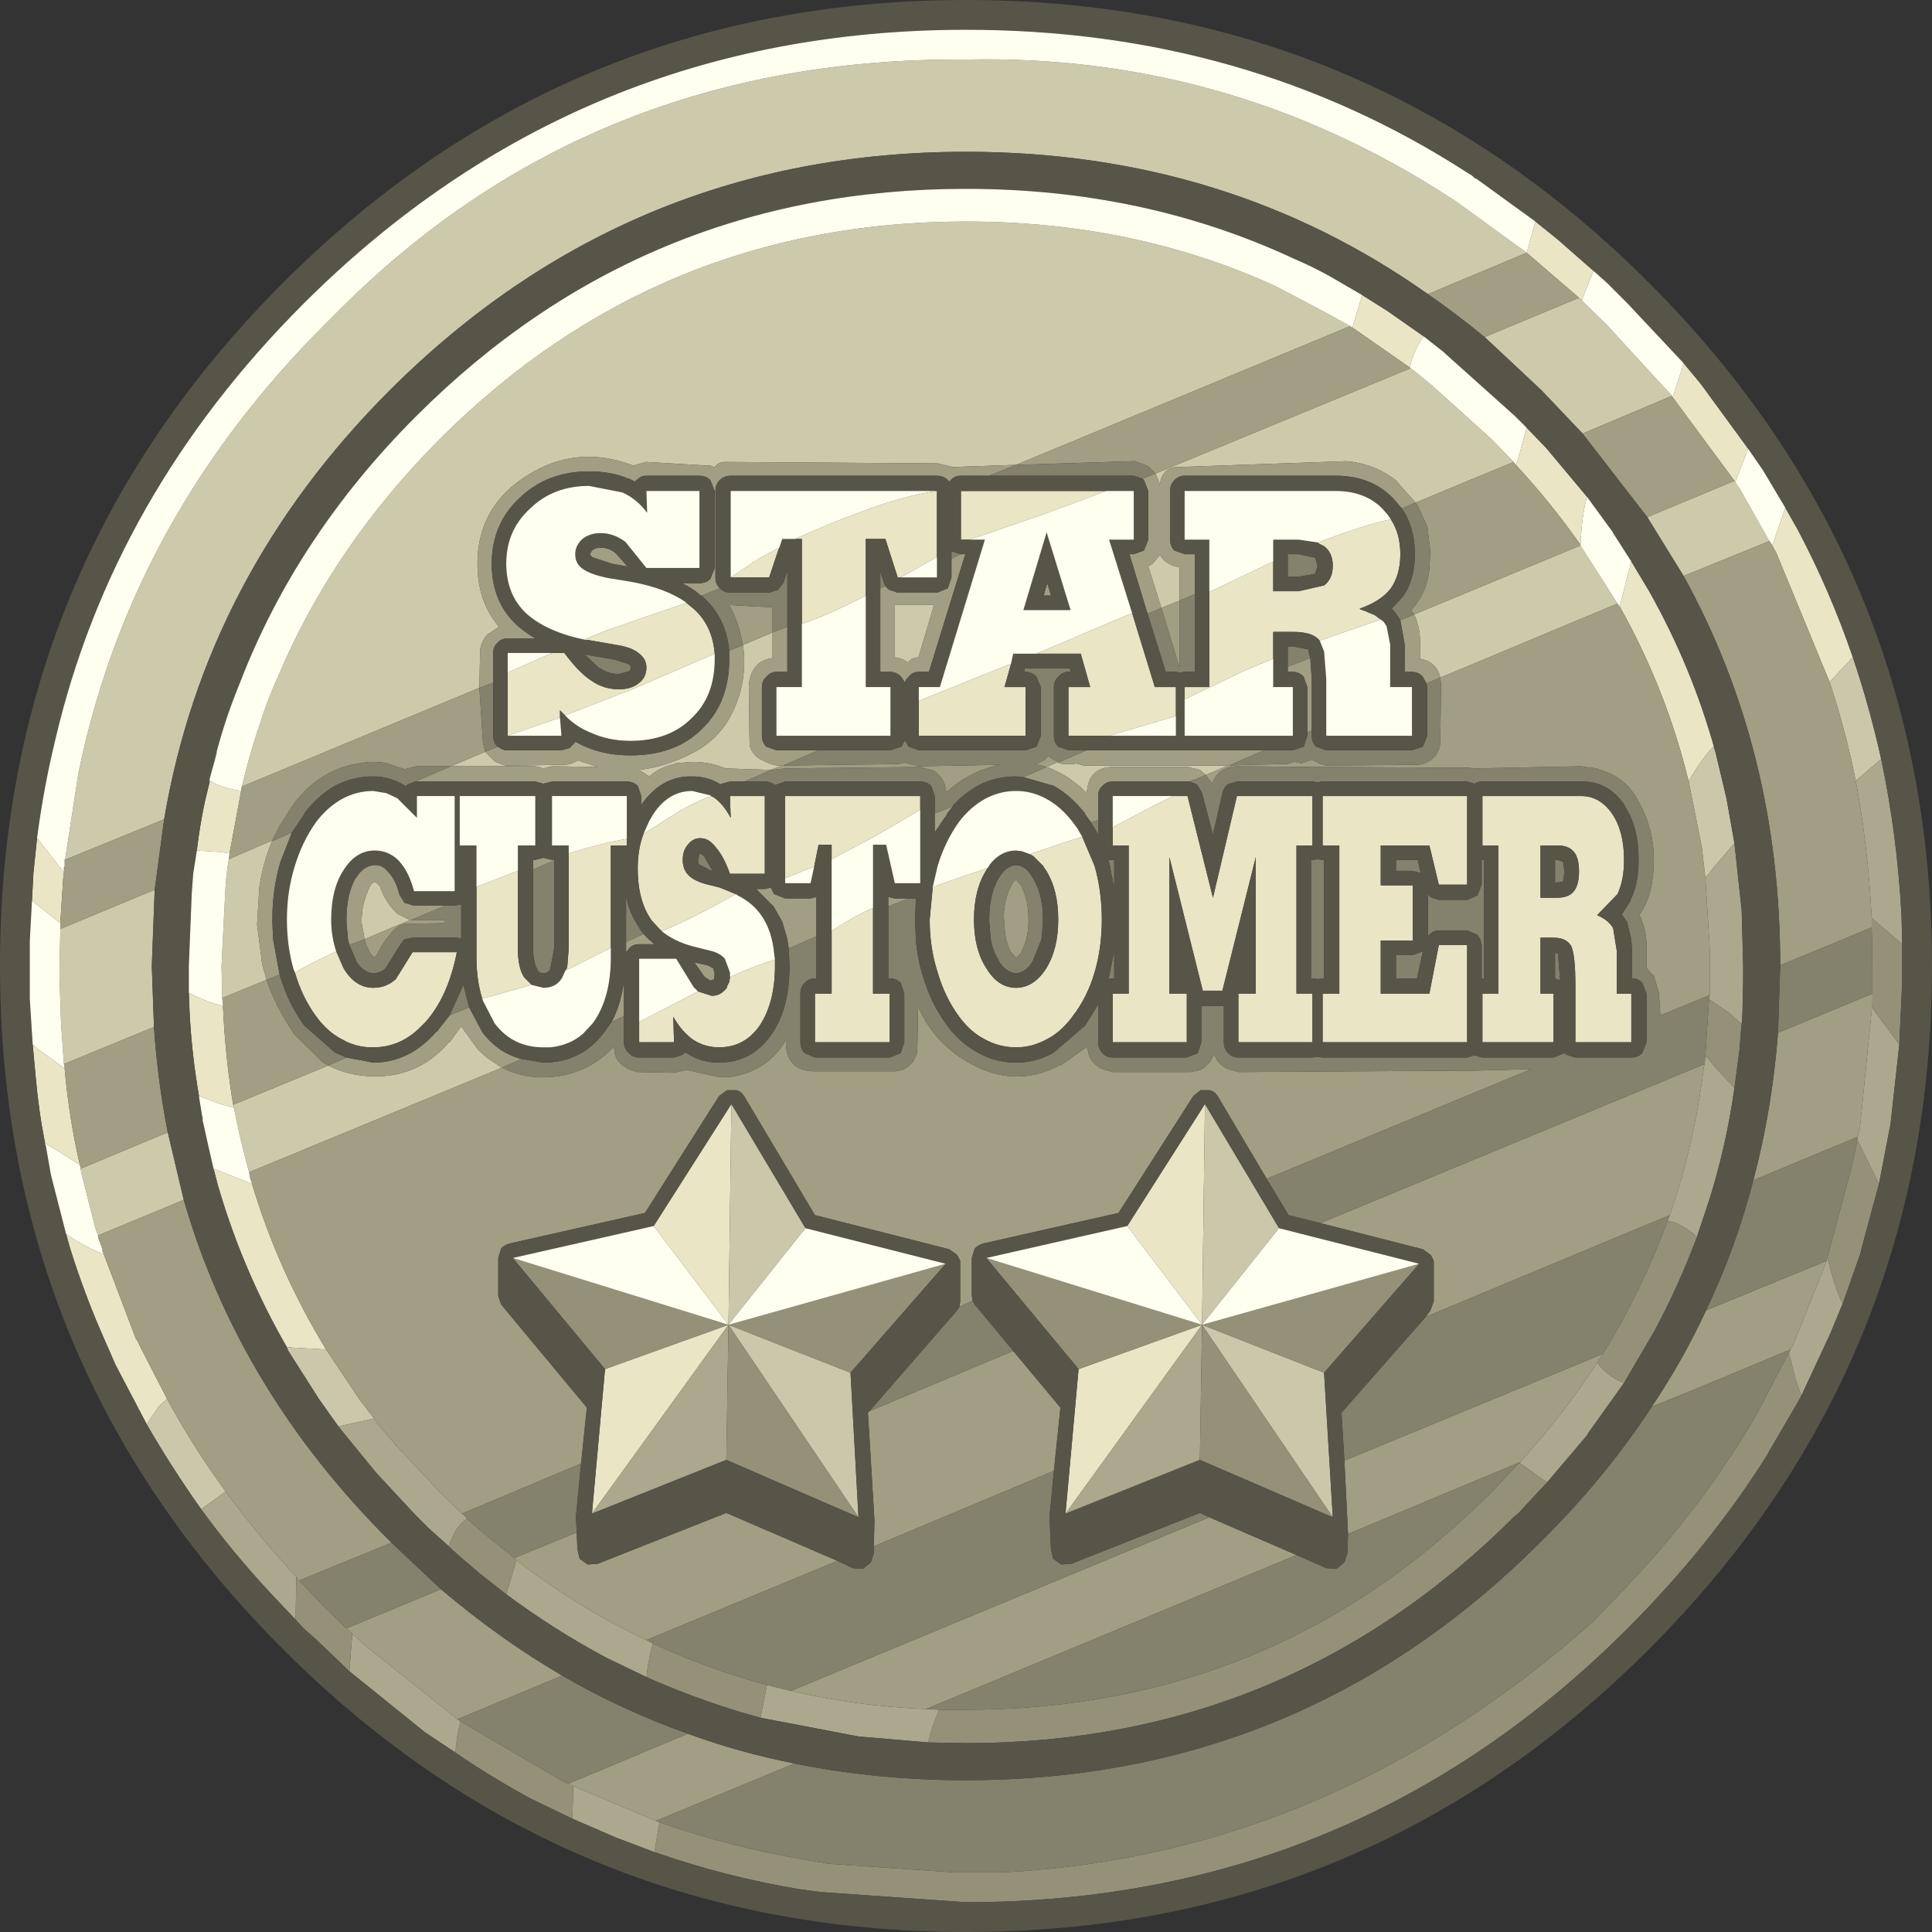 <?xml version="1.0" encoding="UTF-8" standalone="no"?>
<svg xmlns:ffdec="https://www.free-decompiler.com/flash" xmlns:xlink="http://www.w3.org/1999/xlink" ffdec:objectType="shape" height="133.0px" width="133.0px" xmlns="http://www.w3.org/2000/svg">
  <rect width="100%" height="100%" fill="#333333" stroke="none"/>
  <g transform="matrix(1.0, 0.0, 0.0, 1.0, 0.0, 0.0)">
    <path d="M122.9 34.95 L123.75 36.45 Q126.0 40.7 127.55 45.25 L127.5 45.3 125.95 46.95 122.3 38.1 122.0 37.55 122.9 34.95 M10.1 98.05 L7.95 93.95 6.9 91.55 Q5.7 88.75 4.8 85.85 L4.55 84.95 Q5.85 85.85 7.15 86.35 L9.35 92.15 9.5 92.35 9.5 92.4 9.7 92.8 11.5 96.3 11.45 96.35 10.95 96.8 10.1 98.05 M3.1 78.7 Q2.65 76.4 2.45 74.05 L2.25 71.9 2.65 72.25 4.45 73.55 Q4.75 76.95 5.5 80.2 L4.5 79.55 3.1 78.7 M2.2 62.0 L2.3 60.1 2.55 57.7 4.4 60.05 4.35 60.5 4.15 63.55 2.2 62.0 M105.7 15.25 L107.25 16.5 109.7 18.65 108.9 20.65 108.9 20.7 108.7 20.5 105.1 17.4 105.7 15.25 M115.9 25.0 L117.1 26.45 120.35 30.9 119.45 33.2 119.4 33.1 115.15 27.35 115.7 25.65 115.9 25.0 M93.1 22.55 L93.7 20.55 93.75 20.3 95.5 21.4 98.0 23.15 Q97.3 24.15 97.05 25.3 L93.1 22.55 M14.9 51.8 L14.95 51.8 14.6 53.0 14.9 51.8 M14.45 53.75 Q15.25 54.25 16.6 54.45 L15.8 58.75 15.15 58.65 13.55 58.55 Q13.75 56.85 14.1 55.2 L14.45 53.75 M105.1 29.45 L106.45 30.85 109.25 34.2 Q108.9 35.4 108.8 37.5 106.8 34.65 104.35 32.0 L104.5 31.6 105.1 29.45 M112.3 38.65 L113.5 40.65 Q116.5 45.95 118.1 51.8 L117.95 51.4 Q117.05 52.35 116.25 53.8 114.7 47.45 111.5 41.75 L112.3 38.65 M19.75 92.75 Q16.7 87.45 15.0 81.6 L14.7 80.45 17.35 81.5 Q19.15 87.5 22.45 92.9 L19.75 92.75 M13.7 75.45 Q13.2 72.6 13.05 69.65 L13.0 68.35 Q14.25 69.0 15.35 69.25 15.5 72.7 16.05 76.05 L16.1 76.25 15.15 76.0 13.7 75.45 M90.75 37.35 Q93.3 36.35 95.3 35.85 L95.75 35.75 Q96.4 36.75 96.4 38.15 96.4 39.55 95.75 40.5 95.05 41.4 93.6 41.9 L93.65 41.95 93.8 42.0 93.85 42.0 93.9 42.05 94.0 42.05 94.05 42.1 94.65 42.35 95.05 42.65 90.85 44.1 90.8 44.05 Q90.35 43.5 89.0 43.5 L87.65 43.5 87.65 45.35 85.7 46.15 81.55 48.15 81.55 47.3 83.25 47.3 83.25 40.75 83.9 40.45 87.65 38.65 87.65 40.7 89.4 40.7 91.15 40.3 Q91.75 39.85 91.75 38.95 91.75 38.05 91.15 37.6 L90.75 37.4 90.75 37.35 M106.05 58.2 L106.05 61.8 107.2 61.8 Q108.0 61.8 108.35 61.35 108.7 60.9 108.7 60.0 108.7 59.05 108.35 58.65 108.0 58.2 107.2 58.2 L106.05 58.2 M102.05 71.75 L102.05 68.4 103.15 68.4 103.15 58.2 102.05 58.2 102.05 54.8 108.85 54.8 Q110.15 54.8 111.0 56.05 111.8 57.25 111.8 59.2 111.8 60.6 111.35 61.55 L109.95 63.0 Q110.75 63.35 111.05 63.9 L111.3 65.45 111.3 68.4 112.3 68.4 112.3 71.75 108.45 71.75 108.45 67.85 Q108.45 65.7 108.15 65.1 107.8 64.55 106.95 64.55 L106.05 64.55 106.05 68.4 106.95 68.4 106.95 71.75 102.05 71.75 M91.05 71.75 L91.05 68.4 92.2 68.4 92.2 58.2 91.05 58.2 91.05 54.8 101.0 54.8 101.0 60.9 99.05 60.9 98.4 58.2 95.05 58.2 95.05 60.95 97.25 60.95 97.25 64.75 95.05 64.75 95.05 68.4 98.4 68.4 99.05 65.05 101.0 65.05 101.0 71.75 91.05 71.75 M80.75 54.8 L81.75 54.8 83.5 61.8 85.15 54.8 90.35 54.8 90.35 58.2 89.25 58.2 89.25 68.4 90.35 68.4 90.35 71.75 85.25 71.75 85.25 68.4 86.45 68.4 86.45 59.0 84.15 68.2 82.8 68.2 80.5 59.0 80.5 68.4 81.7 68.4 81.7 71.75 76.6 71.75 76.6 68.4 77.7 68.4 77.7 58.2 76.6 58.2 76.6 56.95 79.55 55.4 80.75 54.8 M73.35 104.2 L74.25 94.25 82.75 91.2 77.6 84.4 82.95 76.0 82.75 91.2 73.35 104.2 M55.2 42.95 L55.2 37.1 54.75 37.1 Q56.8 36.15 59.1 35.3 62.25 34.1 64.5 33.8 L64.5 38.35 62.0 39.75 61.8 39.75 60.95 37.1 59.6 37.1 59.6 41.0 Q56.9 42.4 55.2 42.95 M53.65 37.7 L53.55 37.95 52.95 39.75 50.3 39.75 52.25 38.45 53.65 37.7 M47.25 41.5 L47.8 41.95 Q49.05 43.1 49.2 45.0 L43.65 47.4 38.9 49.25 38.55 48.9 38.55 49.4 34.95 50.65 34.95 46.3 38.0 44.95 38.85 44.95 Q39.85 46.3 40.7 46.85 41.55 47.45 42.6 47.45 43.45 47.45 43.95 47.05 44.5 46.65 44.5 45.95 44.5 45.35 43.95 44.95 43.45 44.55 42.45 44.4 L40.45 44.05 40.3 44.05 40.25 44.0 41.75 43.4 47.25 41.5 M77.95 42.25 L79.5 47.3 80.95 47.3 80.95 49.3 76.35 50.65 73.55 50.65 73.55 47.3 75.05 47.3 74.4 45.0 71.35 45.0 77.7 42.3 77.95 42.25 M69.6 45.7 L69.15 47.3 70.6 47.3 70.6 50.65 63.25 50.65 63.25 48.25 69.45 45.75 69.6 45.7 M66.75 37.15 L66.15 37.15 66.15 33.8 76.15 33.8 71.85 35.4 66.75 37.15 M35.65 59.95 L35.65 65.3 Q35.65 66.65 36.1 67.3 L36.4 67.6 36.6 67.8 33.2 68.75 Q32.8 67.5 32.8 65.9 L32.8 61.05 35.65 59.95 M38.95 66.75 L39.0 66.7 39.05 66.55 39.15 65.3 39.15 58.75 Q41.55 58.0 43.15 57.75 L43.15 58.2 42.05 58.2 42.05 65.25 41.35 65.6 38.95 66.8 38.95 66.75 M23.15 65.5 L23.65 66.65 Q24.45 68.0 25.7 68.0 26.6 68.0 27.25 67.4 L28.4 65.55 31.45 65.55 Q30.85 68.6 29.3 70.35 L28.95 70.7 Q27.55 72.1 25.7 72.1 L25.6 72.1 Q24.5 72.1 23.55 71.55 22.55 71.05 21.75 69.95 20.8 68.65 20.3 66.95 21.6 66.2 23.15 65.5 M4.45 59.65 L4.4 60.0 4.4 59.7 4.45 59.65 M74.5 57.6 L75.35 59.6 Q75.85 61.35 75.85 63.3 75.85 65.25 75.35 66.95 74.85 68.65 73.85 69.95 73.05 71.05 72.05 71.55 71.05 72.1 69.95 72.1 68.8 72.1 67.8 71.55 66.8 71.05 66.0 69.95 65.05 68.65 64.55 66.95 64.0 65.25 64.0 63.3 L64.2 61.2 64.2 61.1 64.65 60.9 68.0 59.75 67.95 59.8 67.9 59.9 Q67.05 61.25 67.05 63.3 67.05 65.35 67.9 66.65 68.7 68.0 69.95 68.0 71.15 68.0 72.0 66.7 72.85 65.35 72.85 63.3 72.85 61.25 72.0 59.9 L71.85 59.7 71.85 59.65 71.15 58.95 70.9 58.8 72.65 58.2 74.5 57.6 M60.1 62.5 L60.1 68.4 61.25 68.4 61.25 71.75 56.1 71.75 56.1 68.4 57.25 68.4 57.25 64.1 Q58.65 63.15 60.1 62.5 M57.25 59.15 L57.25 58.15 56.35 58.15 56.05 59.65 54.05 60.45 54.05 54.8 63.35 54.8 63.35 55.75 60.0 57.7 57.25 59.15 M53.35 66.05 L53.35 66.5 Q53.35 69.0 52.3 70.6 51.25 72.1 49.5 72.1 48.55 72.1 47.75 71.6 46.95 71.05 46.35 70.0 L46.4 71.75 44.0 71.75 44.0 70.35 48.05 68.25 49.0 68.55 Q49.55 68.55 49.9 68.15 L50.0 68.05 50.05 67.95 50.05 67.9 50.2 67.6 50.25 67.3 50.25 67.25 Q51.95 66.5 53.35 66.05 M45.55 64.1 L45.35 63.9 44.85 63.35 Q43.9 62.0 43.9 59.8 43.9 58.45 44.3 57.4 L46.2 56.2 Q47.6 55.3 48.95 54.8 L49.15 54.9 Q49.8 55.35 50.3 56.3 L50.25 54.8 52.65 54.8 52.65 60.15 50.25 60.15 Q49.8 58.9 49.25 58.3 48.8 57.7 48.2 57.7 47.7 57.7 47.35 58.15 47.0 58.55 47.0 59.2 47.0 59.8 47.35 60.2 47.7 60.6 48.55 60.85 L49.55 61.1 50.65 61.55 Q47.45 63.35 45.55 64.1 M45.0 84.4 L50.35 76.0 50.15 91.2 45.0 84.4 M40.75 104.2 L41.65 94.25 50.15 91.2 40.75 104.2" fill="#e9e5c5" fill-rule="evenodd" stroke="none"/>
    <path d="M127.55 45.25 Q128.7 48.65 129.5 52.25 L127.75 53.75 Q127.05 50.25 125.95 46.95 L127.5 45.3 127.55 45.25 M13.85 103.9 Q11.8 101.0 10.1 98.05 L10.95 96.8 11.45 96.35 11.5 96.3 Q13.25 99.55 15.55 102.7 L15.5 102.7 13.85 103.9 M118.1 51.8 L118.85 54.95 119.4 58.05 117.9 59.8 117.4 60.45 117.15 58.3 116.25 53.8 Q117.05 52.35 117.95 51.4 L118.1 51.8 M23.3 98.2 L21.95 96.3 19.85 93.0 19.8 92.9 19.75 92.75 22.45 92.9 24.75 96.35 25.75 97.65 23.3 98.2 M26.2 98.25 L27.65 99.9 27.6 99.9 26.2 98.25 M82.95 76.0 L88.05 84.55 82.75 91.2 91.15 94.5 91.75 104.45 82.75 91.2 82.95 76.0 M50.35 76.0 L55.45 84.55 50.15 91.2 58.55 94.5 59.1 104.45 50.15 91.2 50.35 76.0" fill="#cbc7aa" fill-rule="evenodd" stroke="none"/>
    <path d="M129.5 52.25 Q130.6 57.45 130.9 63.0 L130.95 65.0 128.85 63.2 Q128.6 58.3 127.75 53.75 L129.5 52.25 M130.75 71.9 L130.15 77.35 129.35 81.5 127.9 78.55 127.85 78.55 127.9 78.25 128.05 77.55 128.85 69.55 128.85 69.35 130.75 71.9 M126.85 89.75 L126.0 91.8 124.0 96.1 123.6 94.9 123.15 93.15 123.25 92.9 123.45 92.55 125.75 86.8 125.75 86.7 125.8 86.55 Q126.25 88.5 126.85 89.75 M45.05 127.5 L42.4 126.5 39.4 125.2 39.45 123.5 39.45 122.95 45.15 125.35 45.4 125.45 45.05 127.5 M31.35 120.65 L29.25 119.25 24.05 115.05 24.25 112.45 25.1 113.25 31.5 118.35 31.7 118.5 Q31.45 119.4 31.35 120.65 M20.35 111.5 L18.6 109.65 Q16.0 106.85 13.85 103.9 L15.5 102.7 15.55 102.7 Q17.75 105.7 20.4 108.55 L20.4 108.6 20.35 111.5 M119.4 58.05 L119.9 62.7 120.0 66.5 120.0 67.5 119.95 69.75 119.9 70.5 119.0 69.7 117.65 68.8 117.7 68.5 117.7 66.5 117.7 65.3 117.4 60.45 117.9 59.8 119.4 58.05 M119.4 74.9 Q118.85 78.8 117.7 82.5 L116.8 85.2 116.6 84.95 Q115.6 84.15 114.8 84.05 L114.95 83.65 Q116.65 78.75 117.3 73.4 L117.35 73.25 117.4 72.65 118.1 73.5 119.4 74.9 M111.8 95.2 L109.3 98.7 109.3 98.75 106.5 102.05 104.6 100.7 104.5 100.8 104.65 100.65 Q107.65 97.35 109.95 93.8 110.7 94.8 111.8 95.2 M63.9 119.95 L59.2 119.55 59.15 119.55 52.35 118.25 52.8 116.0 54.45 116.4 Q58.9 117.45 63.7 117.65 L63.75 117.65 64.65 117.7 Q64.15 118.85 63.9 119.95 M44.5 115.45 L41.7 114.1 Q38.15 112.2 34.85 109.75 L35.55 107.4 Q39.8 110.7 44.5 112.9 L44.95 113.15 Q44.65 114.1 44.5 115.45 M30.9 106.45 L29.45 105.15 28.65 104.35 26.0 101.5 25.7 101.15 23.5 98.45 23.3 98.2 25.75 97.65 26.2 98.25 27.6 99.9 27.65 99.9 30.25 102.7 31.8 104.2 32.0 104.35 32.15 104.55 Q31.35 105.05 30.9 106.45 M82.6 100.5 L73.35 104.2 82.75 91.2 82.6 100.5 M50.0 100.5 L40.75 104.2 50.15 91.2 50.0 100.5" fill="#aca88d" fill-rule="evenodd" stroke="none"/>
    <path d="M130.95 65.0 L130.95 66.5 130.95 67.55 130.75 71.9 128.85 69.35 128.9 69.05 128.9 68.4 128.9 66.5 128.85 63.85 128.85 63.2 130.95 65.0 M129.35 81.5 L128.2 85.75 128.1 86.15 128.05 86.35 126.85 89.75 Q126.25 88.5 125.8 86.55 L125.85 86.4 127.5 80.2 127.7 79.3 127.8 78.8 127.85 78.55 127.9 78.55 129.35 81.5 M124.0 96.1 L123.75 96.55 121.85 99.8 121.6 100.25 Q117.65 106.5 112.05 112.1 93.2 130.95 66.5 130.95 L56.5 130.25 55.0 130.05 Q49.95 129.2 45.2 127.55 L45.05 127.5 45.4 125.45 Q50.7 127.3 56.45 128.2 L57.0 128.3 65.75 128.9 65.95 128.9 66.2 128.9 66.5 128.9 68.1 128.9 68.9 128.9 70.6 128.8 71.15 128.75 Q92.3 127.0 109.6 111.7 L110.6 110.65 Q116.7 104.55 120.8 97.6 L123.0 93.4 123.15 93.15 123.6 94.9 124.0 96.1 M39.4 125.2 L36.6 123.85 Q33.9 122.4 31.35 120.65 31.45 119.4 31.7 118.5 L38.6 122.55 39.1 122.8 39.45 122.95 39.45 123.5 39.4 125.2 M24.05 115.05 L21.8 112.9 20.9 112.1 20.35 111.5 20.4 108.6 20.4 108.55 20.55 108.75 20.6 108.8 22.35 110.65 23.85 112.1 24.25 112.45 24.05 115.05 M119.9 70.5 L119.85 70.95 119.75 72.25 119.4 74.9 118.1 73.5 117.4 72.65 117.65 68.8 119.0 69.7 119.9 70.5 M116.8 85.2 Q115.55 88.55 113.85 91.7 L111.8 95.2 Q110.7 94.8 109.95 93.8 L110.0 93.75 110.1 93.55 110.35 93.2 Q113.05 88.8 114.8 84.05 115.6 84.15 116.6 84.95 L116.8 85.2 M106.5 102.05 L104.5 104.2 104.3 104.35 Q88.65 120.0 66.5 120.0 L63.9 119.95 Q64.15 118.85 64.65 117.7 L66.5 117.7 Q87.75 117.7 102.7 102.7 L104.45 100.85 104.5 100.8 104.6 100.7 106.5 102.05 M52.35 118.25 L50.95 117.85 Q47.65 116.85 44.5 115.45 44.65 114.1 44.95 113.15 48.75 114.9 52.8 116.0 L52.35 118.25 M34.85 109.75 L33.0 108.3 31.95 107.4 31.15 106.7 30.9 106.45 Q31.35 105.05 32.15 104.55 L33.35 105.6 35.4 107.25 35.55 107.4 34.85 109.75 M97.7 87.0 L91.15 94.5 82.75 91.2 97.7 87.0 M91.75 104.45 L82.6 100.5 82.75 91.2 91.75 104.45 M74.25 94.25 L67.9 86.6 82.75 91.2 74.25 94.25 M65.1 87.0 L58.55 94.5 50.15 91.2 41.65 94.25 35.3 86.6 50.15 91.2 59.1 104.45 50.0 100.5 50.15 91.2 65.1 87.0" fill="#959179" fill-rule="evenodd" stroke="none"/>
    <path d="M108.7 20.5 L108.9 20.7 110.6 22.35 115.1 27.25 108.95 29.85 106.1 26.85 102.2 23.2 108.7 20.5 M16.65 54.15 Q17.1 52.25 17.7 50.4 L17.75 50.25 17.8 50.15 Q18.35 48.3 19.15 46.55 22.9 37.65 30.25 30.25 45.25 15.25 66.5 15.25 78.1 15.25 87.8 19.7 L90.85 21.3 92.95 22.45 69.95 32.0 65.6 32.15 64.55 31.9 64.5 31.9 49.9 31.8 Q49.45 31.8 49.2 32.15 L49.15 32.15 48.9 32.05 48.7 32.05 44.5 31.8 43.6 32.05 Q39.4 30.45 35.75 33.1 33.2 34.95 32.9 38.05 32.65 41.15 34.35 43.15 L33.75 43.55 33.65 43.6 Q33.1 44.1 33.05 44.85 L33.05 44.9 33.0 47.35 16.65 54.15 M4.45 59.2 L4.5 59.05 5.4 53.2 5.5 52.75 Q9.15 35.55 22.35 22.35 L23.5 21.2 Q40.9 3.9 66.5 4.1 84.6 3.7 99.9 13.65 L100.35 13.95 105.1 17.4 98.3 20.25 Q84.45 10.45 66.5 10.45 43.3 10.45 26.85 26.85 14.15 39.55 11.3 56.4 L4.45 59.2 M97.1 25.35 L97.25 25.45 98.6 26.55 102.7 30.25 104.2 31.8 97.45 34.6 96.2 33.2 96.2 33.15 Q94.65 31.9 92.65 31.75 L92.6 31.75 81.2 32.15 Q80.05 32.1 79.85 33.3 L79.85 33.4 79.8 33.2 79.55 32.6 97.1 25.35 M97.35 42.3 L108.8 37.55 111.35 41.55 99.15 46.65 Q98.9 45.55 97.75 45.35 L97.75 44.4 Q97.8 43.25 97.35 42.3 M79.95 41.85 L79.05 39.0 79.35 38.8 79.65 38.45 79.85 38.2 Q80.15 38.75 80.9 39.0 L80.95 39.0 81.2 39.05 81.2 41.35 79.95 41.85 M119.45 33.2 L119.8 33.7 121.8 37.25 115.9 39.65 113.4 35.6 119.4 33.1 119.45 33.2 M34.55 73.5 L17.15 80.7 Q16.55 78.55 16.1 76.25 L16.05 76.05 22.6 73.35 Q23.95 74.05 25.7 74.1 28.85 74.15 30.9 71.75 L30.95 71.75 31.75 70.65 32.9 72.25 32.95 72.3 33.45 72.75 33.5 72.8 34.55 73.5 M83.0 53.35 L82.6 53.0 81.8 52.8 81.75 52.8 76.55 52.8 Q75.05 52.85 74.85 54.3 L74.8 54.6 74.35 54.15 73.75 53.7 73.7 53.65 Q72.9 53.1 72.05 52.8 L72.85 52.45 72.85 52.5 73.15 52.6 73.95 52.6 74.05 52.55 74.6 52.7 84.55 52.7 83.0 53.35 M53.15 43.55 L53.15 45.3 Q51.65 45.55 51.55 47.25 L51.6 51.1 51.6 51.15 Q51.6 51.65 52.15 52.15 L52.3 52.25 53.05 52.6 53.5 52.7 53.85 52.7 53.05 53.0 49.95 52.9 Q48.9 52.45 47.65 52.45 L46.5 52.55 46.4 52.6 Q45.35 52.85 44.7 53.45 L44.0 53.0 44.05 53.05 43.95 53.0 44.0 53.0 Q45.85 52.8 47.75 51.8 49.1 51.1 50.0 49.8 51.55 47.3 51.15 44.4 L53.15 43.55 M62.65 45.45 L62.5 45.6 Q62.1 45.3 61.6 45.25 L61.6 41.65 64.3 41.65 63.3 45.0 63.25 45.25 Q62.9 45.25 62.65 45.45 M72.0 40.45 L72.1 40.35 72.15 40.45 72.0 40.45 M33.4 51.75 L34.05 52.4 34.1 52.45 34.8 52.7 35.0 52.7 38.9 52.65 39.25 52.6 39.8 52.35 41.15 52.8 38.0 52.75 37.8 52.8 37.4 52.9 37.1 52.8 36.85 52.75 31.5 52.75 31.3 52.75 31.05 52.75 33.4 51.75 M25.1 64.65 L24.9 63.55 Q24.85 62.25 25.5 60.95 25.65 60.7 25.9 60.75 L26.15 61.0 Q26.5 62.05 27.25 62.8 L27.35 62.9 28.15 63.3 28.2 63.35 25.1 64.65 M4.15 63.95 L10.65 61.25 10.45 66.5 10.6 70.7 4.4 73.25 4.2 70.4 4.1 67.35 4.1 66.5 4.15 64.2 4.15 63.95 M11.55 77.95 L12.65 82.6 6.75 85.05 6.55 84.5 5.6 80.75 5.55 80.45 11.55 77.95 M15.3 68.7 L15.25 66.5 15.5 61.55 Q15.55 60.3 15.75 59.15 L18.75 57.85 Q18.1 59.4 17.85 61.1 L17.7 63.6 17.7 63.65 18.05 66.4 18.35 67.45 15.3 68.7" fill="#cdc9ab" fill-rule="evenodd" stroke="none"/>
    <path d="M122.0 37.55 L122.3 38.1 125.95 46.95 Q127.05 50.25 127.75 53.75 128.6 58.3 128.85 63.2 L128.85 63.85 122.55 66.45 Q122.55 51.7 115.9 39.65 L121.8 37.25 121.9 37.35 122.0 37.55 M105.1 17.4 L108.7 20.5 102.2 23.2 Q100.25 21.6 98.3 20.25 L105.1 17.4 M115.1 27.25 L115.15 27.35 119.4 33.1 113.4 35.6 108.95 29.85 115.1 27.25 M92.95 22.45 L93.1 22.55 97.05 25.3 97.1 25.35 79.55 32.6 79.8 33.2 79.85 33.4 79.85 33.3 Q80.05 32.1 81.2 32.15 L92.6 31.75 92.65 31.75 Q94.65 31.9 96.2 33.15 L96.2 33.2 97.45 34.6 104.2 31.8 104.35 32.0 Q106.8 34.65 108.8 37.5 L108.8 37.55 97.35 42.3 97.15 42.0 Q98.25 40.8 98.4 39.15 L98.4 39.1 98.45 38.25 98.45 38.2 98.45 38.1 98.45 38.05 98.45 37.95 98.45 37.85 98.3 36.6 98.3 36.45 98.25 36.25 97.65 34.9 97.45 34.6 96.5 35.0 95.9 34.3 Q94.4 32.75 91.95 32.75 L81.55 32.75 Q81.15 32.75 80.85 33.05 80.55 33.35 80.55 33.8 L80.55 37.15 Q80.55 37.6 80.85 37.9 L81.55 38.15 82.25 38.15 82.25 40.9 81.2 41.35 81.2 39.05 80.95 39.0 80.9 39.0 Q80.15 38.75 79.85 38.2 L79.65 38.45 79.35 38.8 79.05 39.0 79.95 41.85 79.0 42.25 77.75 38.15 78.05 38.15 78.75 37.9 79.05 37.15 79.05 33.8 78.75 33.05 78.65 32.95 79.55 32.6 79.1 32.15 78.95 32.05 78.15 31.75 78.0 31.75 69.95 32.0 68.1 32.75 66.15 32.75 Q65.7 32.75 65.45 33.05 L65.35 33.15 65.25 33.05 Q64.95 32.75 64.5 32.75 L50.3 32.75 Q49.85 32.75 49.55 33.05 49.25 33.35 49.25 33.8 L49.25 39.75 Q49.25 40.2 49.55 40.5 L48.3 41.0 48.25 41.0 Q47.7 40.5 46.95 40.15 L48.15 40.15 Q48.6 40.15 48.9 39.85 L49.2 39.1 49.2 33.8 48.9 33.05 Q48.6 32.75 48.15 32.75 L44.5 32.75 Q44.2 32.75 44.0 32.9 L43.7 33.15 43.3 32.95 43.25 32.95 Q42.1 32.45 40.55 32.45 37.7 32.45 35.8 34.25 33.85 36.05 33.85 38.8 33.85 41.45 35.6 43.05 36.1 43.5 36.85 43.95 L34.95 43.95 Q34.5 43.95 34.25 44.25 33.95 44.5 33.95 44.95 L33.95 47.0 33.0 47.35 33.05 44.9 33.05 44.85 Q33.1 44.1 33.65 43.6 L33.75 43.55 34.35 43.15 Q32.65 41.15 32.9 38.05 33.2 34.95 35.75 33.1 39.4 30.45 43.6 32.05 L44.5 31.8 48.7 32.05 48.9 32.05 49.15 32.15 49.2 32.15 Q49.45 31.8 49.9 31.8 L64.5 31.9 64.55 31.9 65.6 32.15 69.95 32.0 92.95 22.45 M16.6 54.45 L16.6 54.4 16.6 54.3 16.65 54.15 33.0 47.35 33.25 51.15 33.4 51.75 34.3 51.4 Q34.55 51.65 34.95 51.65 L38.65 51.65 39.2 51.5 39.55 51.15 39.6 51.05 40.25 51.4 40.3 51.4 Q41.65 52.0 43.4 52.0 46.5 52.0 48.3 50.2 50.2 48.4 50.2 45.4 L50.2 44.8 51.15 44.4 51.05 44.0 Q50.8 42.7 50.2 41.65 L52.95 41.8 53.1 41.8 53.15 41.8 53.15 43.55 54.2 43.15 54.2 46.25 53.45 46.25 Q53.05 46.25 52.75 46.6 52.45 46.85 52.45 47.3 L52.45 50.65 Q52.45 51.1 52.75 51.4 L53.45 51.65 56.35 51.65 53.9 52.7 61.7 52.6 62.15 52.55 62.25 52.5 63.25 52.75 63.3 52.75 68.85 52.65 Q68.25 52.75 67.65 53.0 L67.6 53.0 Q66.2 53.55 65.15 54.55 L65.1 54.3 Q65.0 53.6 64.35 53.1 L64.25 53.05 63.35 52.8 54.0 52.9 53.2 53.0 53.1 53.0 51.25 53.8 50.25 53.8 49.7 53.95 49.6 54.0 Q48.75 53.45 47.65 53.45 45.55 53.4 44.15 55.4 L44.15 54.8 43.9 54.1 Q43.6 53.8 43.15 53.8 L38.0 53.8 37.4 53.95 36.85 53.8 31.65 53.8 31.5 53.8 31.3 53.8 28.7 53.8 28.6 53.8 31.05 52.75 31.3 52.75 31.5 52.75 36.85 52.75 37.1 52.8 37.4 52.9 37.8 52.8 38.0 52.75 41.15 52.8 39.8 52.35 39.25 52.6 38.9 52.65 35.0 52.7 34.8 52.7 34.1 52.45 34.05 52.4 33.4 51.75 31.05 52.75 28.7 52.75 28.65 52.75 27.85 52.95 26.5 52.5 26.4 52.5 25.8 52.45 25.65 52.45 Q22.2 52.6 20.15 55.45 L20.05 55.6 19.25 56.85 19.0 57.35 18.75 57.85 18.75 57.9 20.1 57.3 19.3 59.35 Q18.75 61.2 18.75 63.3 L18.75 63.45 18.8 64.65 19.25 67.1 18.35 67.45 Q19.0 69.35 20.2 71.1 L20.2 71.15 22.25 73.15 22.6 73.35 23.85 72.8 25.7 73.15 Q28.2 73.15 30.05 71.0 L30.05 71.05 30.95 69.9 32.3 69.35 33.2 71.05 Q34.3 72.5 35.9 72.9 L34.55 73.5 Q36.55 74.5 38.9 74.0 40.95 73.5 42.25 72.05 L42.3 72.3 42.3 72.35 Q42.35 73.05 43.1 73.5 L43.15 73.55 43.85 73.8 44.0 73.8 46.35 73.85 46.4 73.85 47.25 73.65 49.5 74.15 49.55 74.15 50.1 74.15 50.25 74.15 Q52.85 73.75 54.1 71.6 L54.1 71.8 Q54.15 73.75 56.1 73.75 L61.65 73.75 62.15 73.65 62.55 73.4 62.85 73.1 63.1 72.6 63.15 72.25 63.15 72.2 63.2 69.3 Q64.5 72.25 67.6 73.6 70.35 74.75 73.0 73.3 L73.0 73.35 74.85 72.05 74.9 72.35 Q75.0 73.05 75.7 73.5 L75.75 73.55 76.6 73.8 81.7 73.8 81.95 73.8 82.45 73.7 Q82.75 73.65 83.0 73.4 L83.3 73.1 83.6 72.55 Q83.75 73.15 84.35 73.5 L84.4 73.55 85.25 73.8 101.55 73.7 105.4 73.6 87.2 81.15 83.85 75.5 Q83.65 75.15 83.3 75.05 L82.65 75.05 82.15 75.45 77.0 83.5 67.7 85.6 Q67.35 85.7 67.1 85.95 L66.9 86.6 66.9 86.65 66.9 89.2 66.95 89.55 66.05 89.95 66.1 89.6 66.1 87.2 66.1 87.05 66.1 86.8 65.9 86.4 65.35 86.0 56.1 83.65 51.25 75.5 Q51.05 75.15 50.7 75.05 L50.05 75.05 49.5 75.45 44.4 83.5 35.1 85.6 Q34.7 85.7 34.5 85.95 L34.3 86.6 34.3 86.65 34.3 89.2 34.5 89.8 40.4 96.9 40.0 100.75 31.8 104.2 30.25 102.7 27.65 99.9 26.2 98.25 25.75 97.65 24.75 96.35 22.45 92.9 Q19.15 87.5 17.35 81.5 L17.2 81.05 17.15 80.7 34.55 73.5 33.5 72.8 33.45 72.75 32.95 72.3 32.9 72.25 31.75 70.65 30.95 71.75 30.9 71.75 Q28.85 74.15 25.7 74.1 23.95 74.05 22.6 73.35 L16.05 76.05 Q15.5 72.7 15.35 69.25 L15.3 68.7 18.35 67.45 18.05 66.4 17.7 63.65 17.7 63.6 17.85 61.1 Q18.1 59.4 18.75 57.85 L15.75 59.15 15.8 58.75 16.6 54.45 M74.8 51.65 L80.95 51.65 81.25 51.65 81.55 51.65 87.0 51.65 84.6 52.7 85.85 52.65 88.3 52.6 88.6 52.6 89.1 52.45 89.6 52.55 90.3 52.3 90.9 52.6 91.3 52.7 97.65 52.65 98.1 52.55 98.55 52.3 98.85 52.0 99.1 51.5 99.15 51.1 99.15 51.05 99.2 47.3 99.2 47.1 99.15 46.65 98.2 47.05 97.95 46.6 Q97.65 46.25 97.2 46.25 L96.7 46.25 96.7 44.35 96.4 42.7 97.35 42.3 Q97.8 43.25 97.75 44.4 L97.75 45.35 Q98.9 45.55 99.15 46.65 L111.35 41.55 111.5 41.75 Q114.7 47.45 116.25 53.8 L117.15 58.3 117.4 60.45 117.7 65.3 117.7 66.5 117.7 68.5 114.3 69.9 114.2 68.35 113.85 67.15 113.85 67.2 113.35 66.65 113.35 66.2 113.35 66.15 113.35 65.45 Q113.4 64.25 112.95 63.2 L112.95 63.15 112.85 63.0 Q113.5 62.05 113.7 60.9 L113.8 60.2 113.8 60.15 Q114.1 57.4 112.7 55.0 111.8 53.4 110.0 52.95 L109.95 52.9 109.15 52.8 108.85 52.75 101.6 52.9 101.0 52.85 90.7 52.8 90.35 52.8 85.15 52.75 Q83.85 52.8 83.45 53.95 L83.0 53.35 82.2 53.7 82.1 53.7 81.9 53.8 81.75 53.8 76.6 53.8 Q76.15 53.8 75.9 54.1 75.6 54.35 75.6 54.8 L75.6 56.45 75.1 56.6 74.7 56.05 74.7 56.0 Q73.7 54.75 72.55 54.1 L70.45 53.5 72.05 52.8 Q72.9 53.1 73.7 53.65 L73.75 53.7 74.35 54.15 74.8 54.6 74.85 54.3 Q75.05 52.85 76.55 52.8 L81.75 52.8 81.8 52.8 82.6 53.0 83.0 53.35 84.55 52.7 74.6 52.7 74.05 52.55 73.95 52.6 73.15 52.6 72.85 52.5 74.8 51.65 M90.0 50.4 L90.0 47.3 89.75 46.6 Q89.45 46.25 89.0 46.25 L88.65 46.25 88.65 45.9 90.2 45.3 90.3 46.75 90.3 50.3 90.0 50.4 M88.85 38.15 L88.65 38.25 88.65 38.15 88.85 38.15 M81.2 41.35 L81.2 45.95 79.95 41.85 81.2 41.35 M65.6 55.5 L65.2 56.0 65.2 56.05 64.35 57.3 64.35 56.0 65.6 55.5 M28.05 54.0 L28.0 54.1 27.9 54.1 28.05 54.0 M42.1 70.35 Q42.75 69.15 42.95 67.55 L42.95 69.95 42.1 70.35 M54.3 65.3 L54.2 64.65 53.85 63.45 53.25 62.4 52.05 61.2 52.65 61.2 53.05 61.1 53.3 61.55 54.05 61.85 55.8 61.85 56.2 61.75 56.2 64.45 54.3 65.3 M61.15 62.4 L61.15 61.75 61.6 61.85 62.55 61.85 61.15 62.4 M90.9 84.2 L117.35 73.25 117.3 73.4 Q116.65 78.75 114.95 83.65 L98.15 90.65 98.45 90.25 98.7 89.6 98.7 87.2 98.7 87.05 98.7 86.8 98.5 86.4 97.95 86.0 90.9 84.2 M110.35 93.2 L110.1 93.55 110.0 93.75 109.95 93.8 Q107.65 97.35 104.65 100.65 L92.8 105.6 92.55 100.55 110.35 93.2 M113.7 96.85 Q115.85 93.65 117.45 90.2 L125.75 86.8 123.45 92.55 123.25 92.9 Q118.5 94.9 113.7 96.85 M120.7 81.25 Q122.0 76.35 122.4 71.1 L128.9 68.4 128.9 69.05 128.85 69.35 128.85 69.55 128.05 77.55 127.9 78.25 120.7 81.25 M42.4 38.1 L43.2 39.0 42.1 38.8 40.75 38.35 40.6 38.15 40.75 37.9 Q41.0 37.7 41.35 37.7 41.95 37.7 42.4 38.1 M60.95 40.35 L61.2 40.6 61.8 40.8 64.5 40.8 65.25 40.5 65.5 39.75 65.5 38.45 66.15 38.15 66.45 38.15 63.95 46.25 63.25 46.25 Q62.8 46.25 62.55 46.6 62.35 46.75 62.3 47.0 L62.05 46.6 Q61.7 46.25 61.3 46.25 L60.6 46.25 60.6 40.5 60.95 40.35 M53.15 43.55 L51.15 44.4 Q51.55 47.3 50.0 49.8 49.1 51.1 47.75 51.8 45.85 52.8 44.0 53.0 L43.95 53.0 44.05 53.05 44.0 53.0 44.7 53.45 Q45.35 52.85 46.4 52.6 L46.5 52.55 47.65 52.45 Q48.9 52.45 49.95 52.9 L53.05 53.0 53.85 52.7 53.5 52.7 53.05 52.6 52.3 52.25 52.15 52.15 Q51.6 51.65 51.6 51.15 L51.6 51.1 51.55 47.25 Q51.65 45.55 53.15 45.3 L53.15 43.55 M62.65 45.45 Q62.9 45.25 63.25 45.25 L63.3 45.0 64.3 41.65 61.6 41.65 61.6 45.25 Q62.1 45.3 62.5 45.6 L62.65 45.45 M72.0 40.45 L72.1 40.15 72.35 41.0 71.85 41.0 72.0 40.45 72.15 40.45 72.1 40.35 72.0 40.45 M36.7 59.85 L36.7 59.2 36.85 59.2 37.4 59.05 38.0 59.2 38.15 59.2 38.15 59.25 36.7 59.85 M24.05 65.05 L23.95 64.65 23.85 63.45 23.85 63.3 Q23.85 61.55 24.5 60.4 L24.5 60.45 Q25.0 59.6 25.8 59.55 26.35 59.55 26.7 60.0 27.25 60.55 27.5 61.6 L27.85 62.15 28.5 62.35 30.65 62.35 28.25 63.35 28.5 63.35 30.6 63.35 30.65 63.55 27.9 63.6 Q27.5 63.65 27.2 63.95 26.45 64.7 25.95 65.7 L25.9 65.75 25.9 65.8 25.85 65.85 25.75 65.9 25.55 65.7 25.45 65.55 25.2 65.0 25.1 64.65 24.05 65.05 M25.1 64.65 L28.2 63.35 28.15 63.3 27.35 62.9 27.25 62.8 Q26.5 62.05 26.15 61.0 L25.9 60.75 Q25.65 60.7 25.5 60.95 24.85 62.25 24.9 63.55 L25.1 64.65 M11.3 56.4 L10.65 61.25 4.15 63.95 4.15 63.7 4.15 63.55 4.35 60.5 4.4 60.05 4.4 60.0 4.45 59.65 4.45 59.2 11.3 56.4 M10.6 70.7 Q10.85 74.4 11.55 77.95 L5.55 80.45 5.5 80.2 Q4.75 76.95 4.45 73.55 L4.4 73.25 10.6 70.7 M12.65 82.6 Q16.45 95.75 26.85 106.1 L26.95 106.2 20.6 108.8 20.55 108.75 20.4 108.55 Q17.75 105.7 15.55 102.7 13.25 99.55 11.5 96.3 L9.7 92.8 9.5 92.4 9.5 92.35 9.35 92.15 7.15 86.35 7.05 86.15 7.05 86.0 6.75 85.2 6.75 85.05 12.65 82.6 M30.35 109.4 Q34.35 112.8 38.7 115.35 L31.5 118.35 25.1 113.25 24.25 112.45 23.85 112.1 30.35 109.4 M47.35 119.35 Q50.9 120.65 54.7 121.4 L45.15 125.35 39.45 122.95 39.1 122.8 47.35 119.35 M72.05 52.8 L71.7 52.7 71.35 52.6 71.2 52.6 71.45 52.55 71.95 52.3 72.15 52.05 72.4 52.2 72.35 52.2 72.85 52.45 72.05 52.8 M70.8 63.25 L70.8 63.6 Q70.75 64.65 70.35 65.45 L70.25 65.65 69.95 65.95 69.7 65.65 69.6 65.55 69.55 65.45 Q69.15 64.65 69.15 63.55 L69.15 63.45 69.1 63.25 Q69.1 62.0 69.55 61.1 69.75 60.65 69.95 60.55 L70.4 61.1 70.35 61.1 Q70.8 62.0 70.8 63.25 M48.9 67.5 L48.5 67.25 47.8 66.25 48.7 66.45 49.1 66.65 49.2 67.05 49.15 67.4 48.9 67.5 M43.1 64.85 L44.3 64.3 44.65 64.65 45.05 65.0 44.0 65.0 Q43.55 65.0 43.3 65.3 L43.1 65.55 43.1 64.85 M60.15 106.45 L60.2 104.7 59.75 97.25 59.85 97.15 69.75 93.0 73.0 96.9 72.55 101.25 60.15 106.45 M83.25 104.45 L89.25 107.05 63.75 117.65 63.7 117.65 Q58.9 117.45 54.45 116.4 L83.25 104.45 M39.7 105.5 L39.75 106.65 39.9 107.3 40.45 107.7 41.15 107.65 50.0 104.15 57.65 107.45 44.5 112.9 Q39.8 110.7 35.55 107.4 L35.4 107.25 39.7 105.5" fill="#a29e83" fill-rule="evenodd" stroke="none"/>
    <path d="M82.25 40.9 L82.25 46.25 81.55 46.25 81.25 46.3 80.95 46.25 80.25 46.25 79.0 42.25 79.95 41.85 81.2 45.95 81.2 41.35 82.25 40.9 M78.65 32.95 L78.05 32.75 68.1 32.75 69.95 32.0 78.0 31.75 78.15 31.75 78.95 32.05 79.1 32.15 79.55 32.6 78.65 32.95 M49.55 40.5 Q49.85 40.8 50.3 40.8 L52.95 40.8 53.55 40.6 53.95 40.1 54.2 39.3 54.2 43.15 53.15 43.55 53.15 41.8 53.1 41.8 52.95 41.8 50.2 41.65 Q50.8 42.7 51.05 44.0 L51.15 44.4 50.2 44.8 Q50.0 42.6 48.5 41.2 L48.3 41.0 49.55 40.5 M56.35 51.65 L61.3 51.65 62.05 51.4 62.3 50.95 62.55 51.4 63.25 51.65 70.6 51.65 71.35 51.4 71.65 50.65 71.65 47.3 71.35 46.6 Q71.05 46.25 70.6 46.25 L70.5 46.25 70.55 46.0 73.65 46.0 73.7 46.25 73.55 46.25 Q73.15 46.25 72.85 46.6 72.55 46.85 72.55 47.3 L72.55 50.65 Q72.55 51.1 72.85 51.4 L73.55 51.65 74.8 51.65 72.85 52.5 72.85 52.45 72.35 52.2 72.4 52.2 72.15 52.05 71.95 52.3 71.45 52.55 71.2 52.6 71.35 52.6 71.7 52.7 72.05 52.8 70.45 53.5 70.4 53.5 69.95 53.45 Q68.5 53.45 67.3 54.1 66.4 54.6 65.6 55.45 L65.6 55.5 64.35 56.0 64.35 54.8 64.1 54.1 Q63.8 53.8 63.35 53.8 L54.05 53.8 53.35 54.05 Q53.05 53.8 52.65 53.8 L51.25 53.8 53.1 53.0 53.2 53.0 54.0 52.9 63.35 52.8 64.25 53.05 64.35 53.1 Q65.0 53.6 65.1 54.3 L65.15 54.55 Q66.2 53.55 67.6 53.0 L67.65 53.0 Q68.25 52.75 68.85 52.65 L63.3 52.75 63.25 52.75 62.25 52.5 62.15 52.55 61.7 52.6 53.9 52.7 56.35 51.65 M87.0 51.65 L89.0 51.65 89.75 51.4 90.0 50.65 90.0 50.4 90.3 50.3 90.3 50.65 Q90.3 51.1 90.6 51.4 L91.3 51.65 97.2 51.65 97.95 51.4 98.25 50.65 98.25 47.3 98.2 47.05 99.15 46.65 99.2 47.1 99.2 47.3 99.15 51.05 99.15 51.1 99.1 51.5 98.85 52.0 98.55 52.3 98.1 52.55 97.65 52.65 91.3 52.7 90.9 52.6 90.3 52.3 89.6 52.55 89.1 52.45 88.6 52.6 88.3 52.6 85.85 52.65 84.6 52.7 87.0 51.65 M88.65 45.9 L88.65 44.5 89.0 44.5 90.05 44.7 90.2 45.3 88.65 45.9 M96.4 42.7 L96.05 42.15 95.8 41.9 96.55 41.1 Q97.4 39.95 97.4 38.15 97.4 36.3 96.5 35.0 L97.45 34.6 97.65 34.9 98.25 36.25 98.3 36.45 98.3 36.6 98.45 37.85 98.45 37.95 98.45 38.05 98.45 38.1 98.45 38.2 98.45 38.25 98.4 39.1 98.4 39.15 Q98.25 40.8 97.15 42.0 L97.35 42.3 96.4 42.7 M88.65 38.25 L88.85 38.15 89.4 38.15 90.55 38.4 90.7 38.95 90.55 39.45 90.55 39.5 89.4 39.7 88.65 39.7 88.65 38.25 M122.55 66.45 L128.85 63.85 128.9 66.5 128.9 68.4 122.4 71.1 122.55 66.5 122.55 66.45 M62.55 61.85 L63.05 61.85 63.0 63.3 63.0 63.45 63.05 64.65 Q63.15 66.0 63.55 67.25 64.1 69.1 65.2 70.6 66.15 71.85 67.3 72.45 68.5 73.15 69.95 73.15 71.35 73.15 72.55 72.45 L74.7 70.6 75.6 69.15 75.6 71.75 Q75.6 72.2 75.9 72.5 76.15 72.8 76.6 72.8 L81.7 72.8 82.45 72.5 82.7 71.75 82.7 69.25 82.8 69.25 84.15 69.25 84.25 69.25 84.25 71.75 Q84.25 72.2 84.55 72.5 84.85 72.8 85.25 72.8 L90.35 72.8 90.7 72.75 91.05 72.8 101.0 72.8 101.5 72.65 102.05 72.8 106.95 72.8 107.7 72.5 107.75 72.5 107.8 72.6 108.45 72.8 112.3 72.8 Q112.75 72.8 113.05 72.5 L113.35 71.75 113.35 68.4 113.05 67.65 Q112.75 67.35 112.35 67.35 L112.35 65.45 112.3 64.65 112.0 63.45 111.95 63.4 111.65 62.95 112.25 62.0 112.25 61.95 Q112.8 60.85 112.8 59.2 112.8 56.9 111.85 55.5 L111.85 55.45 Q110.7 53.75 108.85 53.8 L102.05 53.8 Q101.75 53.8 101.5 53.95 L101.0 53.8 91.05 53.8 90.7 53.85 90.35 53.8 85.15 53.8 84.5 54.0 Q84.25 54.2 84.15 54.6 L83.5 57.45 82.75 54.6 82.4 54.0 81.9 53.8 82.1 53.7 82.2 53.7 83.0 53.35 83.45 53.95 Q83.85 52.8 85.15 52.75 L90.35 52.8 90.7 52.8 101.0 52.85 101.6 52.9 108.85 52.75 109.15 52.8 109.95 52.9 110.0 52.95 Q111.8 53.4 112.7 55.0 114.1 57.4 113.8 60.15 L113.8 60.2 113.7 60.9 Q113.5 62.05 112.85 63.0 L112.95 63.15 112.95 63.2 Q113.4 64.25 113.35 65.45 L113.35 66.15 113.35 66.2 113.35 66.65 113.85 67.2 113.85 67.15 114.2 68.35 114.3 69.9 117.7 68.5 117.65 68.8 117.4 72.65 117.35 73.25 90.9 84.2 88.7 83.65 87.2 81.15 105.4 73.6 101.55 73.7 85.25 73.8 84.4 73.55 84.35 73.5 Q83.75 73.15 83.6 72.55 L83.3 73.1 83.0 73.4 Q82.75 73.65 82.45 73.7 L81.95 73.8 81.7 73.8 76.6 73.8 75.75 73.55 75.7 73.5 Q75.0 73.05 74.9 72.35 L74.85 72.05 73.0 73.35 73.0 73.3 Q70.35 74.75 67.6 73.6 64.5 72.25 63.2 69.3 L63.15 72.2 63.15 72.25 63.1 72.6 62.85 73.1 62.55 73.4 62.15 73.65 61.65 73.75 56.1 73.75 Q54.15 73.75 54.1 71.8 L54.1 71.6 Q52.85 73.75 50.25 74.15 L50.1 74.15 49.55 74.15 49.5 74.15 47.25 73.65 46.4 73.85 46.35 73.85 44.0 73.8 43.85 73.8 43.15 73.55 43.1 73.5 Q42.35 73.05 42.3 72.35 L42.3 72.3 42.25 72.05 Q40.95 73.5 38.9 74.0 36.55 74.5 34.55 73.5 L35.9 72.9 37.4 73.15 Q40.05 73.15 41.6 71.05 L42.1 70.35 42.95 69.95 42.95 71.75 Q42.95 72.2 43.3 72.5 43.55 72.8 44.0 72.8 L46.4 72.8 46.9 72.65 47.2 72.45 Q48.2 73.15 49.5 73.15 51.8 73.15 53.15 71.15 54.35 69.4 54.35 66.5 L54.3 65.3 56.2 64.45 56.2 67.35 56.1 67.35 Q55.7 67.35 55.4 67.65 55.1 67.95 55.1 68.4 L55.1 71.75 Q55.1 72.2 55.4 72.5 L56.1 72.8 61.25 72.8 62.0 72.5 62.25 71.75 62.25 68.4 62.0 67.65 Q61.65 67.35 61.25 67.35 L61.15 67.35 61.15 62.4 62.55 61.85 M75.6 56.45 L75.6 57.45 75.1 56.6 75.6 56.45 M28.6 53.8 L28.05 54.0 27.9 54.1 Q26.85 53.45 25.7 53.45 24.3 53.45 23.05 54.1 21.85 54.8 20.95 56.0 L20.95 56.05 20.1 57.3 18.75 57.9 18.75 57.85 19.0 57.35 19.25 56.85 20.05 55.6 20.15 55.45 Q22.2 52.6 25.65 52.45 L25.8 52.45 26.4 52.5 26.5 52.5 27.85 52.95 28.65 52.75 28.7 52.75 31.05 52.75 28.6 53.8 M19.25 67.1 L19.3 67.25 Q19.85 69.1 20.95 70.6 L23.05 72.45 23.85 72.8 22.6 73.35 22.25 73.15 20.2 71.15 20.2 71.1 Q19.0 69.35 18.35 67.45 L19.25 67.1 M30.95 69.9 L31.9 67.8 32.3 69.35 30.95 69.9 M102.15 67.35 L102.0 67.35 102.0 65.05 101.9 64.65 101.7 64.35 101.0 64.05 99.05 64.05 Q98.7 64.05 98.45 64.3 L98.3 64.45 98.3 61.55 98.45 61.75 99.05 61.95 101.0 61.95 101.7 61.65 102.0 60.9 102.0 59.2 102.15 59.2 102.15 67.35 M107.2 60.75 L107.05 60.75 107.05 59.2 107.2 59.2 107.55 59.3 107.6 59.3 107.7 60.0 107.6 60.7 107.55 60.7 107.2 60.75 M107.25 65.65 L107.4 67.5 107.05 67.35 107.05 65.6 107.25 65.65 M31.8 104.2 L40.0 100.75 39.65 104.4 39.7 105.5 35.4 107.25 33.35 105.6 32.15 104.55 32.0 104.35 31.8 104.2 M66.05 89.95 L66.95 89.55 67.1 89.8 69.75 93.0 59.85 97.15 65.85 90.25 66.05 89.95 M114.95 83.65 L114.8 84.05 Q113.05 88.8 110.35 93.2 L92.55 100.55 92.35 97.25 98.15 90.65 114.95 83.65 M97.6 59.2 L97.8 60.1 97.25 59.95 96.1 59.95 96.1 59.2 97.6 59.2 M91.05 67.35 L90.7 67.4 90.35 67.35 90.25 67.35 90.25 59.2 90.35 59.2 90.7 59.15 91.05 59.2 91.15 59.2 91.15 67.35 91.05 67.35 M97.25 65.75 L97.95 65.5 97.55 67.35 96.1 67.35 96.1 65.75 97.25 65.75 M113.7 96.85 Q118.5 94.9 123.25 92.9 L123.15 93.15 123.0 93.4 120.8 97.6 Q116.7 104.55 110.6 110.65 L109.6 111.7 Q92.3 127.0 71.15 128.75 L70.6 128.8 68.9 128.9 68.1 128.9 66.5 128.9 66.2 128.9 65.95 128.9 65.75 128.9 57.0 128.3 56.45 128.2 Q50.7 127.3 45.4 125.45 L45.15 125.35 54.7 121.4 Q60.35 122.55 66.5 122.55 89.7 122.55 106.1 106.1 110.5 101.75 113.7 96.85 M125.75 86.8 L117.45 90.2 Q119.5 85.9 120.7 81.25 L127.9 78.25 127.85 78.55 127.8 78.8 127.7 79.3 127.5 80.2 125.85 86.4 125.8 86.55 125.75 86.7 125.75 86.8 M92.8 105.6 L104.65 100.65 104.5 100.8 104.45 100.85 102.7 102.7 Q87.75 117.7 66.5 117.7 L64.65 117.7 63.75 117.65 89.25 107.05 91.3 107.95 92.0 108.0 92.55 107.55 92.75 106.95 92.8 105.6 M33.95 47.0 L33.95 50.65 Q33.95 51.1 34.25 51.4 L34.3 51.4 33.4 51.75 33.25 51.15 33.0 47.35 33.95 47.0 M41.25 46.0 L40.25 45.05 40.5 45.1 42.25 45.4 42.3 45.4 43.35 45.75 43.45 45.95 43.35 46.2 42.6 46.4 Q41.9 46.4 41.3 46.0 L41.25 46.0 M60.6 40.5 L60.6 39.4 60.85 40.1 60.95 40.35 60.6 40.5 M65.5 38.45 L65.5 37.95 66.15 38.15 65.5 38.45 M38.15 59.25 L38.15 65.3 37.85 66.8 Q37.7 67.0 37.4 67.0 37.15 67.0 37.0 66.8 L37.0 66.75 Q36.7 66.25 36.7 65.3 L36.7 59.85 38.15 59.25 M30.65 62.35 L31.3 62.35 31.75 62.25 31.75 64.6 31.45 64.55 28.4 64.55 27.9 64.65 27.8 64.7 27.45 65.2 26.55 66.65 Q26.2 67.0 25.7 67.0 25.0 66.95 24.5 66.15 L24.5 66.1 24.05 65.05 25.1 64.65 25.2 65.0 25.45 65.55 25.55 65.7 25.75 65.9 25.85 65.85 25.9 65.8 25.9 65.75 25.95 65.7 Q26.45 64.7 27.2 63.95 27.5 63.65 27.9 63.6 L30.65 63.55 30.6 63.35 28.5 63.35 28.25 63.35 30.65 62.35 M26.95 106.2 L30.35 109.4 23.85 112.1 22.35 110.65 20.6 108.8 26.95 106.2 M38.7 115.35 Q42.85 117.75 47.35 119.35 L39.1 122.8 38.6 122.55 31.7 118.5 31.5 118.35 38.7 115.35 M76.6 59.2 L76.7 59.2 76.7 61.1 76.35 59.35 76.3 59.2 76.6 59.2 M68.75 66.1 Q68.35 65.5 68.2 64.65 L68.1 63.45 68.1 63.3 Q68.1 61.55 68.75 60.45 69.25 59.6 69.95 59.55 70.65 59.6 71.1 60.45 71.8 61.55 71.8 63.3 L71.8 63.45 71.7 64.65 71.1 66.15 Q70.65 66.95 69.95 67.0 69.25 66.95 68.75 66.15 L68.75 66.1 M70.8 63.25 Q70.8 62.0 70.35 61.1 L70.4 61.1 69.95 60.55 Q69.75 60.65 69.55 61.1 69.1 62.0 69.1 63.25 L69.15 63.45 69.15 63.55 Q69.15 64.65 69.55 65.45 L69.6 65.55 69.7 65.65 69.95 65.95 70.25 65.65 70.35 65.45 Q70.75 64.65 70.8 63.6 L70.8 63.25 M76.6 67.35 L76.3 67.4 76.35 67.25 76.7 65.5 76.7 67.35 76.6 67.35 M48.5 59.0 L49.05 59.95 48.85 59.9 48.8 59.85 48.1 59.5 48.05 59.2 48.15 58.8 48.2 58.75 48.5 58.95 48.5 59.0 M49.15 67.4 L49.15 67.45 49.0 67.5 48.9 67.5 49.15 67.4 M44.3 64.3 L43.1 64.85 43.1 61.7 Q43.3 62.7 43.75 63.45 L44.05 63.95 44.3 64.3 M72.55 101.25 L72.25 104.4 72.35 106.65 72.5 107.3 73.05 107.7 73.75 107.65 82.6 104.15 83.25 104.45 54.45 116.4 52.8 116.0 Q48.75 114.9 44.95 113.15 L44.5 112.9 57.65 107.45 58.7 107.95 59.4 108.0 59.95 107.55 60.15 106.95 60.15 106.45 72.55 101.25" fill="#84816c" fill-rule="evenodd" stroke="none"/>
    <path d="M127.55 45.25 Q126.0 40.7 123.75 36.45 L122.9 34.95 121.35 32.35 120.35 30.9 117.1 26.45 115.9 25.0 112.05 20.9 110.8 19.65 110.6 19.45 109.7 18.65 107.25 16.5 105.7 15.25 101.7 12.35 101.5 12.25 101.35 12.1 100.95 11.85 Q85.75 2.05 66.5 2.05 39.8 2.05 20.9 20.9 7.75 34.05 3.8 50.95 3.0 54.25 2.55 57.7 L2.3 60.1 2.2 62.0 2.05 64.8 2.05 66.5 2.05 68.55 2.05 68.75 2.25 71.9 2.45 74.05 Q2.65 76.4 3.1 78.7 L3.1 78.75 3.15 78.85 3.5 80.85 3.6 81.25 4.55 84.95 4.8 85.85 Q5.7 88.75 6.9 91.55 L7.95 93.95 10.1 98.05 Q11.8 101.0 13.85 103.9 16.0 106.85 18.6 109.65 L20.35 111.5 20.9 112.1 21.8 112.9 24.05 115.05 29.25 119.25 31.35 120.65 Q33.9 122.4 36.6 123.85 L39.4 125.2 42.4 126.5 45.05 127.5 45.2 127.55 Q49.95 129.2 55.0 130.05 L56.5 130.25 66.5 130.95 Q93.2 130.95 112.05 112.1 117.65 106.5 121.6 100.25 L121.85 99.8 123.75 96.55 124.0 96.1 126.0 91.8 126.85 89.75 128.05 86.35 128.1 86.15 128.2 85.75 129.35 81.5 130.15 77.35 130.75 71.9 130.95 67.55 130.95 66.5 130.95 65.0 130.9 63.0 Q130.6 57.45 129.5 52.25 128.7 48.65 127.55 45.25 M93.75 20.3 L91.6 19.05 Q90.35 18.35 89.05 17.8 78.75 13.0 66.5 13.0 44.3 13.0 28.65 28.65 20.4 36.9 16.5 47.05 15.55 49.35 14.9 51.8 L14.6 53.0 14.4 53.75 14.45 53.75 14.1 55.2 Q13.75 56.85 13.55 58.55 L13.3 60.15 13.2 61.5 13.0 66.5 13.0 68.35 13.05 69.65 Q13.2 72.6 13.7 75.45 L13.7 75.5 13.9 76.75 13.95 76.95 13.95 77.15 14.0 77.35 14.3 78.7 14.55 79.8 14.7 80.45 15.0 81.6 Q16.7 87.45 19.75 92.75 L19.8 92.9 19.85 93.0 21.95 96.3 23.3 98.2 23.5 98.45 25.7 101.15 26.0 101.5 28.65 104.35 29.45 105.15 30.9 106.45 31.15 106.7 31.95 107.4 33.0 108.3 34.85 109.75 Q38.15 112.2 41.7 114.1 L44.5 115.45 Q47.65 116.85 50.95 117.85 L52.35 118.25 59.15 119.55 59.2 119.55 63.9 119.95 66.5 120.0 Q88.65 120.0 104.3 104.35 L104.5 104.2 106.5 102.05 109.3 98.75 109.3 98.7 111.8 95.2 113.85 91.7 Q115.55 88.55 116.8 85.2 L117.7 82.5 Q118.85 78.8 119.4 74.9 L119.75 72.25 119.85 70.95 119.9 70.5 119.95 69.75 120.0 67.5 120.0 66.5 119.9 62.7 119.4 58.05 118.85 54.95 118.1 51.8 Q116.5 45.95 113.5 40.65 L112.3 38.65 111.05 36.7 111.0 36.6 109.25 34.2 106.45 30.85 105.1 29.45 104.3 28.65 99.5 24.35 99.4 24.25 98.7 23.7 98.0 23.15 95.5 21.4 93.75 20.3 M98.3 20.25 Q100.25 21.6 102.2 23.2 L106.1 26.85 108.95 29.85 113.4 35.6 115.9 39.65 Q122.55 51.7 122.55 66.45 L122.55 66.5 122.4 71.1 Q122.0 76.35 120.7 81.25 119.5 85.9 117.45 90.2 115.85 93.65 113.7 96.85 110.5 101.75 106.1 106.1 89.7 122.55 66.5 122.55 60.35 122.55 54.7 121.4 50.9 120.65 47.35 119.35 42.85 117.75 38.7 115.35 34.35 112.8 30.35 109.4 L26.95 106.2 26.85 106.1 Q16.45 95.75 12.65 82.6 L11.55 77.95 Q10.85 74.4 10.6 70.7 L10.45 66.5 10.65 61.25 11.3 56.4 Q14.15 39.55 26.85 26.85 43.3 10.45 66.5 10.45 84.45 10.45 98.3 20.25 M95.75 35.75 L95.5 35.4 95.15 35.0 Q93.95 33.8 91.95 33.8 L81.55 33.8 81.55 37.15 83.25 37.15 83.25 40.75 83.25 47.3 81.55 47.3 81.55 48.15 81.55 50.65 89.0 50.65 89.0 47.3 87.65 47.3 87.65 45.35 87.65 43.5 89.0 43.5 Q90.35 43.5 90.8 44.05 L90.85 44.1 91.15 44.85 91.3 46.75 91.3 50.65 97.2 50.65 97.2 47.3 95.7 47.3 95.7 44.35 95.45 43.1 95.25 42.8 95.05 42.65 94.65 42.35 94.05 42.1 94.0 42.05 93.9 42.05 93.85 42.0 93.8 42.0 93.65 41.95 93.6 41.9 Q95.05 41.4 95.75 40.5 96.4 39.55 96.4 38.15 96.4 36.75 95.75 35.75 M87.65 38.65 L87.65 37.15 89.4 37.15 90.75 37.35 90.75 37.4 91.15 37.6 Q91.75 38.05 91.75 38.95 91.75 39.85 91.15 40.3 L89.4 40.7 87.65 40.7 87.65 38.65 M82.25 40.9 L82.25 38.15 81.55 38.15 80.85 37.9 Q80.55 37.6 80.55 37.15 L80.55 33.8 Q80.55 33.35 80.85 33.05 81.15 32.75 81.55 32.75 L91.95 32.75 Q94.4 32.75 95.9 34.3 L96.5 35.0 Q97.4 36.3 97.4 38.15 97.4 39.95 96.55 41.1 L95.8 41.9 96.05 42.15 96.4 42.7 96.7 44.35 96.7 46.25 97.2 46.25 Q97.65 46.25 97.95 46.6 L98.2 47.05 98.25 47.3 98.25 50.65 97.95 51.4 97.2 51.65 91.3 51.65 90.6 51.4 Q90.3 51.1 90.3 50.65 L90.3 50.3 90.3 46.75 90.2 45.3 90.05 44.7 89.0 44.5 88.65 44.5 88.65 45.9 88.65 46.25 89.0 46.25 Q89.45 46.25 89.75 46.6 L90.0 47.3 90.0 50.4 90.0 50.65 89.75 51.4 89.0 51.65 87.0 51.65 81.55 51.65 81.25 51.65 80.95 51.65 74.8 51.65 73.55 51.65 72.85 51.4 Q72.55 51.1 72.55 50.65 L72.55 47.3 Q72.55 46.85 72.85 46.6 73.15 46.25 73.55 46.25 L73.7 46.25 73.65 46.0 70.55 46.0 70.5 46.25 70.6 46.25 Q71.05 46.25 71.35 46.6 L71.65 47.3 71.65 50.65 71.35 51.4 70.6 51.65 63.25 51.65 62.55 51.4 62.3 50.95 62.05 51.4 61.3 51.65 56.35 51.65 53.45 51.65 52.75 51.4 Q52.45 51.1 52.45 50.65 L52.45 47.3 Q52.45 46.85 52.75 46.6 53.05 46.25 53.45 46.25 L54.2 46.25 54.2 43.15 54.2 39.3 53.95 40.1 53.55 40.6 52.95 40.8 50.3 40.8 Q49.85 40.8 49.55 40.5 49.25 40.2 49.25 39.75 L49.25 33.8 Q49.25 33.35 49.55 33.05 49.85 32.75 50.3 32.75 L64.5 32.75 Q64.95 32.75 65.25 33.05 L65.35 33.15 65.45 33.05 Q65.7 32.75 66.15 32.75 L68.1 32.75 78.05 32.75 78.65 32.95 78.75 33.05 79.05 33.8 79.05 37.15 78.75 37.9 78.05 38.15 77.75 38.15 79.0 42.25 80.25 46.25 80.95 46.25 81.25 46.3 81.55 46.25 82.25 46.25 82.25 40.9 M88.65 38.25 L88.65 39.7 89.4 39.7 90.55 39.5 90.55 39.45 90.7 38.95 90.55 38.4 89.4 38.15 88.85 38.15 88.65 38.15 88.65 38.25 M81.9 53.8 L82.4 54.0 82.75 54.6 83.5 57.45 84.15 54.6 Q84.25 54.2 84.5 54.0 L85.15 53.8 90.35 53.8 90.7 53.85 91.05 53.8 101.0 53.8 101.5 53.95 Q101.75 53.8 102.05 53.8 L108.85 53.8 Q110.7 53.75 111.85 55.45 L111.85 55.5 Q112.8 56.9 112.8 59.2 112.8 60.85 112.25 61.95 L112.25 62.0 111.65 62.95 111.95 63.4 112.0 63.45 112.3 64.65 112.35 65.45 112.35 67.35 Q112.75 67.35 113.05 67.65 L113.35 68.4 113.35 71.75 113.05 72.5 Q112.75 72.8 112.3 72.8 L108.45 72.8 107.8 72.6 107.75 72.5 107.7 72.5 106.95 72.8 102.05 72.8 101.5 72.65 101.0 72.8 91.05 72.8 90.7 72.75 90.35 72.8 85.25 72.8 Q84.85 72.8 84.55 72.5 84.25 72.2 84.25 71.75 L84.25 69.25 84.15 69.25 82.8 69.25 82.7 69.25 82.7 71.75 82.45 72.5 81.7 72.8 76.6 72.8 Q76.15 72.8 75.9 72.5 75.6 72.2 75.6 71.75 L75.6 69.15 74.7 70.6 72.55 72.45 Q71.35 73.15 69.95 73.15 68.5 73.15 67.3 72.45 66.15 71.85 65.2 70.6 64.1 69.1 63.55 67.25 63.15 66.0 63.05 64.65 L63.0 63.45 63.0 63.3 63.05 61.85 62.55 61.85 61.6 61.85 61.15 61.75 61.15 62.4 61.15 67.35 61.25 67.35 Q61.65 67.35 62.0 67.65 L62.25 68.4 62.25 71.75 62.0 72.5 61.25 72.8 56.1 72.8 55.4 72.5 Q55.1 72.2 55.1 71.75 L55.1 68.4 Q55.1 67.95 55.4 67.65 55.7 67.35 56.1 67.35 L56.2 67.35 56.2 64.45 56.2 61.75 55.8 61.85 54.05 61.85 53.3 61.55 53.05 61.1 52.65 61.2 52.05 61.2 53.25 62.4 53.85 63.45 54.2 64.65 54.3 65.3 54.35 66.5 Q54.35 69.4 53.15 71.15 51.8 73.15 49.5 73.15 48.2 73.15 47.2 72.45 L46.9 72.65 46.4 72.8 44.0 72.8 Q43.55 72.8 43.3 72.5 42.95 72.2 42.95 71.75 L42.95 69.95 42.95 67.55 Q42.75 69.15 42.1 70.35 L41.6 71.05 Q40.05 73.15 37.4 73.15 L35.9 72.9 Q34.3 72.5 33.2 71.05 L32.3 69.35 31.9 67.8 30.95 69.9 30.05 71.05 30.05 71.0 Q28.2 73.15 25.7 73.15 L23.85 72.8 23.05 72.45 20.95 70.6 Q19.85 69.1 19.3 67.25 L19.25 67.1 18.8 64.65 18.75 63.45 18.75 63.3 Q18.75 61.2 19.3 59.35 L20.1 57.3 20.95 56.05 20.95 56.0 Q21.85 54.8 23.05 54.1 24.3 53.45 25.7 53.45 26.85 53.45 27.9 54.1 L28.0 54.1 28.05 54.0 28.6 53.8 28.7 53.8 31.3 53.8 31.5 53.8 31.65 53.8 36.85 53.8 37.4 53.95 38.0 53.8 43.15 53.8 Q43.6 53.8 43.9 54.1 L44.15 54.8 44.15 55.4 Q45.55 53.4 47.65 53.45 48.75 53.45 49.6 54.0 L49.7 53.95 50.25 53.8 51.25 53.8 52.65 53.8 Q53.05 53.8 53.35 54.05 L54.05 53.8 63.35 53.8 Q63.8 53.8 64.1 54.1 L64.35 54.8 64.35 56.0 64.35 57.3 65.2 56.05 65.2 56.0 65.6 55.5 65.6 55.45 Q66.4 54.6 67.3 54.1 68.5 53.45 69.95 53.45 L70.4 53.5 70.45 53.5 72.55 54.1 Q73.7 54.75 74.7 56.0 L74.7 56.05 75.1 56.6 75.6 57.45 75.6 56.45 75.6 54.8 Q75.6 54.35 75.9 54.1 76.15 53.8 76.6 53.8 L81.75 53.8 81.9 53.8 M102.15 67.35 L102.15 59.2 102.0 59.2 102.0 60.9 101.7 61.65 101.0 61.95 99.05 61.95 98.45 61.75 98.3 61.55 98.3 64.45 98.45 64.3 Q98.7 64.05 99.05 64.05 L101.0 64.05 101.7 64.35 101.9 64.65 102.0 65.05 102.0 67.35 102.15 67.35 M102.05 71.75 L106.95 71.75 106.95 68.4 106.05 68.4 106.05 64.55 106.95 64.55 Q107.8 64.55 108.15 65.1 108.45 65.7 108.45 67.85 L108.45 71.75 112.3 71.75 112.3 68.4 111.3 68.4 111.3 65.45 111.05 63.9 Q110.75 63.35 109.95 63.0 L111.35 61.55 Q111.8 60.6 111.8 59.2 111.8 57.25 111.0 56.05 110.15 54.8 108.85 54.8 L102.05 54.8 102.05 58.2 103.15 58.2 103.15 68.4 102.05 68.4 102.05 71.75 M106.05 58.2 L107.2 58.2 Q108.0 58.2 108.35 58.65 108.7 59.05 108.7 60.0 108.7 60.9 108.35 61.35 108.0 61.8 107.2 61.8 L106.05 61.8 106.05 58.2 M107.25 65.65 L107.05 65.6 107.05 67.35 107.4 67.5 107.25 65.65 M107.2 60.75 L107.55 60.7 107.6 60.7 107.7 60.0 107.6 59.3 107.55 59.3 107.2 59.2 107.05 59.2 107.05 60.75 107.2 60.75 M40.0 100.75 L40.4 96.9 34.5 89.8 34.3 89.2 34.3 86.65 34.3 86.6 34.5 85.95 Q34.7 85.7 35.1 85.6 L44.4 83.5 49.5 75.45 50.05 75.05 50.7 75.05 Q51.05 75.15 51.25 75.5 L56.1 83.65 65.35 86.0 65.9 86.4 66.1 86.8 66.1 87.05 66.1 87.2 66.1 89.6 66.05 89.95 65.85 90.25 59.85 97.15 59.75 97.25 60.2 104.7 60.15 106.45 60.15 106.95 59.95 107.55 59.4 108.0 58.7 107.95 57.65 107.45 50.0 104.15 41.15 107.65 40.45 107.7 39.9 107.3 39.75 106.65 39.7 105.5 39.65 104.4 40.0 100.75 M66.95 89.55 L66.9 89.2 66.9 86.65 66.9 86.6 67.1 85.95 Q67.35 85.7 67.7 85.6 L77.0 83.5 82.15 75.45 82.65 75.05 83.3 75.05 Q83.65 75.15 83.85 75.5 L87.2 81.15 88.7 83.65 90.9 84.2 97.95 86.0 98.5 86.4 98.7 86.8 98.7 87.05 98.7 87.2 98.7 89.6 98.45 90.25 98.15 90.65 92.35 97.25 92.55 100.55 92.8 105.6 92.75 106.95 92.55 107.55 92.0 108.0 91.3 107.95 89.25 107.05 83.25 104.45 82.6 104.15 73.75 107.65 73.05 107.7 72.5 107.3 72.35 106.65 72.25 104.4 72.55 101.25 73.0 96.9 69.75 93.0 67.1 89.8 66.95 89.55 M91.05 71.75 L101.0 71.75 101.0 65.05 99.05 65.05 98.4 68.4 95.05 68.4 95.05 64.75 97.25 64.75 97.25 60.95 95.05 60.95 95.05 58.2 98.4 58.2 99.05 60.9 101.0 60.9 101.0 54.8 91.05 54.8 91.05 58.2 92.2 58.2 92.2 68.4 91.05 68.4 91.05 71.75 M97.6 59.2 L96.1 59.2 96.1 59.95 97.25 59.95 97.8 60.1 97.6 59.2 M91.05 67.35 L91.15 67.35 91.15 59.2 91.05 59.2 90.7 59.15 90.35 59.2 90.25 59.2 90.25 67.35 90.35 67.35 90.7 67.4 91.05 67.35 M76.6 56.95 L76.6 58.2 77.7 58.2 77.7 68.4 76.6 68.4 76.6 71.75 81.7 71.75 81.7 68.4 80.5 68.4 80.5 59.0 82.8 68.2 84.15 68.2 86.45 59.0 86.45 68.4 85.25 68.4 85.25 71.75 90.35 71.75 90.35 68.4 89.25 68.4 89.25 58.2 90.35 58.2 90.35 54.8 85.15 54.8 83.5 61.8 81.75 54.8 80.75 54.8 76.6 54.8 76.6 56.95 M97.25 65.75 L96.1 65.75 96.1 67.35 97.55 67.35 97.95 65.5 97.25 65.75 M88.05 84.55 L82.95 76.0 77.6 84.4 67.9 86.6 74.25 94.25 73.35 104.2 82.6 100.5 91.75 104.45 91.15 94.5 97.7 87.0 88.05 84.55 M113.5 113.55 Q94.05 133.0 66.5 133.0 38.95 133.0 19.5 113.55 0.0 94.05 0.0 66.5 0.0 38.95 19.5 19.45 38.95 0.0 66.5 0.0 94.05 0.0 113.5 19.45 133.0 38.95 133.0 66.5 133.0 94.05 113.5 113.55 M54.75 37.1 L55.2 37.1 55.2 42.95 55.2 47.3 53.45 47.3 53.45 50.65 61.3 50.65 61.3 47.3 59.6 47.3 59.6 41.0 59.6 37.1 60.95 37.1 61.8 39.75 62.0 39.75 64.5 39.75 64.5 38.35 64.5 33.8 50.3 33.8 50.3 39.75 52.95 39.75 53.55 37.95 53.65 37.7 53.85 37.1 54.75 37.1 M33.95 47.0 L33.95 44.95 Q33.95 44.5 34.25 44.25 34.5 43.95 34.95 43.95 L36.85 43.95 Q36.1 43.5 35.6 43.05 33.85 41.45 33.85 38.8 33.85 36.05 35.8 34.25 37.7 32.45 40.55 32.45 42.1 32.45 43.25 32.95 L43.3 32.95 43.7 33.15 44.0 32.9 Q44.2 32.75 44.5 32.75 L48.15 32.75 Q48.6 32.75 48.9 33.05 L49.2 33.8 49.2 39.1 48.9 39.85 Q48.6 40.15 48.15 40.15 L46.95 40.15 Q47.7 40.5 48.25 41.0 L48.3 41.0 48.5 41.2 Q50.0 42.6 50.2 44.8 L50.2 45.4 Q50.2 48.4 48.3 50.2 46.5 52.0 43.4 52.0 41.65 52.0 40.3 51.4 L40.25 51.4 39.6 51.05 39.55 51.15 39.2 51.5 38.65 51.65 34.95 51.65 Q34.55 51.65 34.3 51.4 L34.25 51.4 Q33.95 51.1 33.95 50.65 L33.95 47.0 M47.25 41.5 L47.2 41.45 Q45.85 40.5 43.45 40.05 L41.9 39.8 Q40.65 39.55 40.1 39.15 39.6 38.8 39.6 38.15 39.6 37.55 40.1 37.1 40.6 36.7 41.35 36.7 42.25 36.7 43.05 37.3 L44.5 39.1 48.15 39.1 48.15 33.8 44.5 33.8 44.55 35.3 Q43.85 34.35 42.85 33.9 L40.55 33.45 Q38.1 33.45 36.5 35.0 34.85 36.5 34.85 38.8 34.85 40.95 36.25 42.25 37.65 43.5 40.3 44.05 L40.45 44.05 42.45 44.4 Q43.45 44.55 43.95 44.95 44.5 45.35 44.5 45.95 44.5 46.65 43.95 47.05 43.45 47.45 42.6 47.45 41.55 47.45 40.7 46.85 39.85 46.3 38.85 44.95 L38.0 44.95 34.95 44.95 34.95 46.3 34.95 50.65 38.65 50.65 38.55 49.4 38.55 48.9 38.9 49.25 39.1 49.45 Q39.8 50.1 40.7 50.45 41.9 51.0 43.4 51.0 46.05 51.0 47.6 49.45 49.2 47.95 49.2 45.4 L49.2 45.25 49.2 45.0 Q49.05 43.1 47.8 41.95 L47.25 41.5 M42.4 38.1 Q41.95 37.7 41.35 37.7 41.0 37.7 40.75 37.9 L40.6 38.15 40.75 38.35 42.1 38.8 43.2 39.0 42.4 38.1 M41.25 46.0 L41.3 46.0 Q41.9 46.4 42.6 46.4 L43.35 46.2 43.45 45.95 43.35 45.75 42.3 45.4 42.25 45.4 40.5 45.1 40.25 45.05 41.25 46.0 M60.95 40.35 L60.85 40.1 60.6 39.4 60.6 40.5 60.6 46.25 61.3 46.25 Q61.7 46.25 62.05 46.6 L62.3 47.0 Q62.35 46.75 62.55 46.6 62.8 46.25 63.25 46.25 L63.95 46.25 66.45 38.15 66.15 38.15 65.5 37.95 65.5 38.45 65.5 39.75 65.25 40.5 64.5 40.8 61.8 40.8 61.2 40.6 60.95 40.35 M77.95 42.25 L76.35 37.15 78.05 37.15 78.05 33.8 76.15 33.8 66.15 33.8 66.15 37.15 66.75 37.15 67.8 37.15 64.7 47.3 63.25 47.3 63.25 48.25 63.25 50.65 70.6 50.65 70.6 47.3 69.15 47.3 69.6 45.7 69.75 45.0 71.35 45.0 74.4 45.0 75.05 47.3 73.55 47.3 73.55 50.65 76.35 50.65 80.95 50.65 80.95 49.3 80.95 47.3 79.5 47.3 77.95 42.25 M72.0 40.45 L71.85 41.0 72.35 41.0 72.1 40.15 72.0 40.45 M70.45 42.0 L72.05 36.65 73.7 42.0 70.45 42.0 M35.65 59.95 L35.65 58.2 36.85 58.2 36.85 54.8 31.65 54.8 31.65 58.2 32.8 58.2 32.8 61.05 32.8 65.9 Q32.8 67.5 33.2 68.75 L33.25 68.9 34.05 70.45 Q35.3 72.1 37.4 72.1 L37.9 72.1 Q39.25 71.95 40.15 71.15 L40.8 70.45 Q42.05 68.75 42.05 65.9 L42.05 65.25 42.05 58.2 43.15 58.2 43.15 57.75 43.15 54.8 38.0 54.8 38.0 58.2 39.15 58.2 39.15 58.75 39.15 65.3 39.05 66.55 39.0 66.7 38.95 66.75 38.7 67.3 Q38.3 68.0 37.4 68.0 L36.6 67.8 36.4 67.6 36.1 67.3 Q35.65 66.65 35.65 65.3 L35.65 59.95 M38.15 59.25 L38.15 59.2 38.0 59.2 37.4 59.05 36.85 59.2 36.7 59.2 36.7 59.85 36.7 65.3 Q36.7 66.25 37.0 66.75 L37.0 66.8 Q37.15 67.0 37.4 67.0 37.7 67.0 37.85 66.8 L38.15 65.3 38.15 59.25 M23.15 65.5 Q22.8 64.5 22.8 63.3 22.8 61.2 23.65 59.9 24.5 58.55 25.8 58.55 26.75 58.55 27.45 59.25 28.15 60.0 28.5 61.35 L31.3 61.35 31.3 54.8 28.7 54.8 28.7 56.3 27.35 54.95 26.6 54.6 25.7 54.45 Q24.55 54.45 23.55 55.0 22.55 55.55 21.75 56.6 20.8 57.95 20.3 59.6 19.75 61.35 19.75 63.3 19.75 65.1 20.2 66.7 L20.3 66.95 Q20.8 68.65 21.75 69.95 22.55 71.05 23.55 71.55 24.5 72.1 25.6 72.1 L25.7 72.1 Q27.55 72.1 28.95 70.7 L29.3 70.35 Q30.85 68.6 31.45 65.55 L28.4 65.55 27.25 67.4 Q26.6 68.0 25.7 68.0 24.45 68.0 23.65 66.65 L23.15 65.5 M30.65 62.35 L28.5 62.35 27.85 62.15 27.5 61.6 Q27.25 60.55 26.7 60.0 26.35 59.55 25.8 59.55 25.0 59.6 24.5 60.45 L24.5 60.4 Q23.85 61.55 23.85 63.3 L23.85 63.45 23.95 64.65 24.05 65.05 24.5 66.1 24.5 66.15 Q25.0 66.95 25.7 67.0 26.2 67.0 26.55 66.65 L27.45 65.2 27.8 64.7 27.9 64.65 28.4 64.55 31.45 64.55 31.75 64.6 31.75 62.25 31.3 62.35 30.65 62.35 M74.5 57.6 L74.15 57.0 73.85 56.6 Q73.05 55.55 72.05 55.0 71.05 54.45 69.95 54.45 68.8 54.45 67.8 55.0 66.8 55.55 66.0 56.6 65.05 57.95 64.55 59.6 L64.2 61.1 64.2 61.2 64.0 63.3 Q64.0 65.25 64.55 66.95 65.05 68.65 66.0 69.95 66.8 71.05 67.8 71.55 68.8 72.1 69.95 72.1 71.05 72.1 72.05 71.55 73.05 71.05 73.85 69.95 74.85 68.65 75.35 66.95 75.85 65.25 75.85 63.3 75.85 61.35 75.35 59.6 L74.5 57.6 M68.0 59.75 L68.15 59.5 Q68.9 58.55 69.95 58.55 L70.35 58.6 70.9 58.8 71.15 58.95 71.85 59.65 71.85 59.7 72.0 59.9 Q72.85 61.25 72.85 63.3 72.85 65.35 72.0 66.7 71.15 68.0 69.95 68.0 68.7 68.0 67.9 66.65 67.05 65.35 67.05 63.3 67.05 61.25 67.9 59.9 L67.95 59.8 68.0 59.75 M76.6 59.2 L76.3 59.2 76.35 59.35 76.7 61.1 76.7 59.2 76.6 59.2 M60.1 62.5 L60.1 58.15 61.0 58.15 61.6 60.8 63.35 60.8 63.35 55.75 63.35 54.8 54.05 54.8 54.05 60.45 54.05 60.8 55.8 60.8 56.05 59.65 56.35 58.15 57.25 58.15 57.25 59.15 57.25 64.1 57.25 68.4 56.1 68.4 56.1 71.75 61.25 71.75 61.25 68.4 60.1 68.4 60.1 62.5 M68.75 66.1 L68.75 66.15 Q69.25 66.95 69.95 67.0 70.65 66.95 71.1 66.15 L71.7 64.65 71.8 63.45 71.8 63.3 Q71.8 61.55 71.1 60.45 70.65 59.6 69.95 59.55 69.25 59.6 68.75 60.45 68.1 61.55 68.1 63.3 L68.1 63.45 68.2 64.65 Q68.35 65.5 68.75 66.1 M76.6 67.35 L76.7 67.35 76.7 65.5 76.35 67.25 76.3 67.4 76.6 67.35 M53.35 66.05 L53.3 65.7 Q53.15 64.05 52.4 63.0 51.8 62.15 50.8 61.65 L50.65 61.55 49.55 61.1 48.55 60.85 Q47.7 60.6 47.35 60.2 47.0 59.8 47.0 59.2 47.0 58.55 47.35 58.15 47.7 57.7 48.2 57.7 48.8 57.7 49.25 58.3 49.8 58.9 50.25 60.15 L52.65 60.15 52.65 54.8 50.25 54.8 50.3 56.3 Q49.8 55.35 49.15 54.9 L48.95 54.8 48.9 54.75 47.65 54.45 Q46.05 54.45 45.0 56.0 L44.7 56.5 44.3 57.4 Q43.9 58.45 43.9 59.8 43.9 62.0 44.85 63.35 L45.35 63.9 45.55 64.1 Q46.4 64.8 47.7 65.15 L48.9 65.45 Q49.55 65.6 49.9 66.0 L50.25 66.95 50.25 67.05 50.25 67.25 50.25 67.3 50.2 67.6 50.05 67.9 50.05 67.95 50.0 68.05 49.9 68.15 Q49.55 68.55 49.0 68.55 L48.05 68.25 47.8 68.0 47.75 67.95 46.55 66.0 44.0 66.0 44.0 70.35 44.0 71.75 46.4 71.75 46.35 70.0 Q46.95 71.05 47.75 71.6 48.55 72.1 49.5 72.1 51.25 72.1 52.3 70.6 53.35 69.0 53.35 66.5 L53.35 66.05 M48.5 59.0 L48.5 58.95 48.2 58.75 48.15 58.8 48.05 59.2 48.1 59.5 48.8 59.85 48.85 59.9 49.05 59.95 48.5 59.0 M49.15 67.4 L49.2 67.05 49.1 66.65 48.7 66.45 47.8 66.25 48.5 67.25 48.9 67.5 49.0 67.5 49.15 67.45 49.15 67.4 M44.3 64.3 L44.05 63.95 43.75 63.45 Q43.3 62.7 43.1 61.7 L43.1 64.85 43.1 65.55 43.3 65.3 Q43.55 65.0 44.0 65.0 L45.05 65.0 44.65 64.65 44.3 64.3 M50.35 76.0 L45.0 84.4 35.3 86.6 41.65 94.25 40.75 104.2 50.0 100.5 59.1 104.45 58.55 94.5 65.1 87.0 55.45 84.55 50.35 76.0" fill="#575548" fill-rule="evenodd" stroke="none"/>
    <path d="M4.55 84.95 L3.6 81.25 3.5 80.85 3.15 78.85 3.1 78.75 3.1 78.7 4.5 79.55 5.5 80.2 5.55 80.45 5.6 80.75 6.55 84.5 6.75 85.05 6.75 85.2 7.05 86.0 7.05 86.15 7.15 86.35 Q5.85 85.85 4.55 84.95 M2.25 71.9 L2.05 68.75 2.05 68.55 2.05 66.5 2.05 64.8 2.2 62.0 4.15 63.55 4.15 63.7 4.15 63.95 4.15 64.2 4.1 66.5 4.1 67.35 4.2 70.4 4.4 73.25 4.45 73.55 2.65 72.25 2.25 71.9 M2.55 57.7 Q3.0 54.25 3.8 50.95 7.75 34.05 20.9 20.9 39.8 2.05 66.5 2.05 85.75 2.05 100.95 11.85 L101.35 12.1 101.5 12.25 101.7 12.35 105.7 15.25 105.1 17.4 100.35 13.95 99.9 13.65 Q84.6 3.7 66.5 4.1 40.9 3.9 23.5 21.2 L22.35 22.35 Q9.15 35.55 5.5 52.75 L5.4 53.2 4.5 59.05 4.45 59.2 4.45 59.65 4.4 59.7 4.4 60.0 4.4 60.05 2.55 57.7 M109.7 18.65 L110.6 19.45 110.8 19.65 112.05 20.9 115.9 25.0 115.7 25.65 115.15 27.35 115.1 27.25 110.6 22.35 108.9 20.7 108.9 20.65 109.7 18.65 M120.35 30.9 L121.35 32.35 122.9 34.95 122.0 37.55 121.9 37.35 121.8 37.25 119.8 33.7 119.45 33.2 120.35 30.9 M92.95 22.45 L90.85 21.3 87.8 19.7 Q78.1 15.25 66.5 15.25 45.25 15.25 30.25 30.25 22.9 37.65 19.15 46.55 18.35 48.3 17.8 50.15 L17.75 50.25 17.7 50.4 Q17.1 52.25 16.65 54.15 L16.6 54.3 16.6 54.4 16.6 54.45 Q15.25 54.25 14.45 53.75 L14.4 53.75 14.6 53.0 14.95 51.8 14.9 51.8 Q15.55 49.35 16.5 47.05 20.4 36.9 28.65 28.65 44.3 13.0 66.5 13.0 78.75 13.0 89.05 17.8 90.35 18.35 91.6 19.05 L93.75 20.3 93.7 20.55 93.1 22.55 92.95 22.45 M98.0 23.15 L98.7 23.7 99.4 24.25 99.5 24.35 104.3 28.65 105.1 29.45 104.5 31.6 104.35 32.0 104.2 31.8 102.7 30.25 98.6 26.55 97.25 25.45 97.1 25.35 97.05 25.3 Q97.3 24.15 98.0 23.15 M109.25 34.2 L111.0 36.6 111.05 36.7 112.3 38.65 111.5 41.75 111.35 41.55 108.8 37.55 108.8 37.5 Q108.9 35.4 109.25 34.2 M14.7 80.45 L14.55 79.8 14.3 78.7 14.0 77.35 13.95 77.15 13.95 76.95 13.9 76.75 13.7 75.5 13.7 75.45 15.15 76.0 16.1 76.25 Q16.55 78.55 17.15 80.7 L17.2 81.05 17.35 81.5 14.7 80.45 M13.0 68.35 L13.0 66.5 13.2 61.5 13.3 60.15 13.55 58.55 15.15 58.65 15.8 58.75 15.75 59.15 Q15.55 60.3 15.5 61.55 L15.25 66.5 15.3 68.7 15.35 69.25 Q14.25 69.0 13.0 68.35 M95.75 35.75 L95.3 35.85 Q93.3 36.35 90.75 37.35 L89.4 37.15 87.65 37.15 87.65 38.65 83.9 40.45 83.25 40.75 83.25 37.15 81.55 37.15 81.55 33.8 91.95 33.8 Q93.95 33.8 95.15 35.0 L95.5 35.4 95.75 35.75 M81.55 48.15 L85.7 46.15 87.65 45.35 87.65 47.3 89.0 47.3 89.0 50.65 81.55 50.65 81.55 48.15 M90.85 44.1 L95.05 42.65 95.25 42.8 95.45 43.1 95.7 44.35 95.7 47.3 97.2 47.3 97.2 50.65 91.3 50.65 91.3 46.75 91.15 44.85 90.85 44.1 M76.6 56.95 L76.6 54.8 80.75 54.8 79.55 55.4 76.6 56.95 M88.05 84.55 L97.7 87.0 82.75 91.2 88.05 84.55 M67.9 86.6 L77.6 84.4 82.75 91.2 67.9 86.6 M55.2 42.95 Q56.9 42.4 59.6 41.0 L59.6 47.3 61.3 47.3 61.3 50.65 53.45 50.65 53.45 47.3 55.2 47.3 55.2 42.95 M62.0 39.75 L64.5 38.35 64.5 39.75 62.0 39.75 M64.5 33.8 Q62.25 34.1 59.1 35.3 56.8 36.15 54.75 37.1 L53.85 37.1 53.65 37.7 52.25 38.45 50.3 39.75 50.3 33.8 64.5 33.8 M40.3 44.05 Q37.65 43.5 36.25 42.25 34.85 40.95 34.85 38.8 34.85 36.5 36.5 35.0 38.1 33.45 40.55 33.45 L42.85 33.9 Q43.85 34.35 44.55 35.3 L44.5 33.8 48.15 33.8 48.15 39.1 44.5 39.1 43.05 37.3 Q42.25 36.7 41.35 36.7 40.6 36.7 40.1 37.1 39.6 37.55 39.6 38.15 39.6 38.8 40.1 39.15 40.65 39.55 41.9 39.8 L43.45 40.05 Q45.85 40.5 47.2 41.45 L47.25 41.5 41.75 43.4 40.25 44.0 40.3 44.05 M49.2 45.0 L49.2 45.25 49.2 45.4 Q49.2 47.95 47.6 49.45 46.05 51.0 43.4 51.0 41.9 51.0 40.7 50.45 39.8 50.1 39.1 49.45 L38.9 49.25 43.65 47.4 49.2 45.0 M38.55 49.4 L38.65 50.65 34.95 50.65 38.55 49.4 M34.95 46.3 L34.95 44.95 38.0 44.95 34.95 46.3 M76.15 33.8 L78.05 33.8 78.05 37.15 76.35 37.15 77.95 42.25 77.7 42.3 71.35 45.0 69.75 45.0 69.6 45.7 69.45 45.75 63.25 48.25 63.25 47.3 64.7 47.3 67.8 37.15 66.75 37.15 71.85 35.4 76.15 33.8 M80.95 49.3 L80.95 50.65 76.35 50.65 80.95 49.3 M70.45 42.0 L73.7 42.0 72.05 36.65 70.45 42.0 M32.8 61.05 L32.8 58.2 31.65 58.2 31.65 54.8 36.85 54.8 36.85 58.2 35.65 58.2 35.65 59.95 32.8 61.05 M36.6 67.8 L37.4 68.0 Q38.3 68.0 38.7 67.3 L38.95 66.75 38.95 66.8 41.35 65.6 42.05 65.25 42.05 65.9 Q42.05 68.75 40.8 70.45 L40.15 71.15 Q39.25 71.95 37.9 72.1 L37.4 72.1 Q35.3 72.1 34.05 70.45 L33.25 68.9 33.2 68.75 36.6 67.8 M39.15 58.75 L39.15 58.2 38.0 58.2 38.0 54.8 43.15 54.8 43.15 57.75 Q41.55 58.0 39.15 58.75 M20.3 66.95 L20.2 66.7 Q19.75 65.1 19.75 63.3 19.75 61.35 20.3 59.6 20.8 57.95 21.75 56.6 22.55 55.55 23.55 55.0 24.55 54.45 25.7 54.45 L26.6 54.6 27.35 54.95 28.7 56.3 28.7 54.8 31.3 54.8 31.3 61.35 28.5 61.35 Q28.15 60.0 27.45 59.25 26.75 58.55 25.8 58.55 24.5 58.55 23.65 59.9 22.8 61.2 22.8 63.3 22.8 64.5 23.15 65.5 21.6 66.2 20.3 66.95 M64.2 61.1 L64.55 59.6 Q65.05 57.95 66.0 56.6 66.8 55.55 67.8 55.0 68.8 54.45 69.95 54.45 71.05 54.45 72.05 55.0 73.05 55.55 73.85 56.6 L74.15 57.0 74.5 57.6 72.65 58.2 70.9 58.8 70.35 58.6 69.95 58.55 Q68.9 58.55 68.15 59.5 L68.0 59.75 64.65 60.9 64.2 61.1 M63.35 55.75 L63.35 60.8 61.6 60.8 61.0 58.15 60.1 58.15 60.1 62.5 Q58.65 63.15 57.25 64.1 L57.25 59.15 60.0 57.7 63.35 55.75 M56.05 59.65 L55.8 60.8 54.05 60.8 54.05 60.45 56.05 59.65 M50.65 61.55 L50.8 61.65 Q51.8 62.15 52.4 63.0 53.15 64.05 53.3 65.7 L53.35 66.05 Q51.95 66.5 50.25 67.25 L50.25 67.05 50.25 66.95 49.9 66.0 Q49.55 65.6 48.9 65.45 L47.7 65.15 Q46.4 64.8 45.55 64.1 47.45 63.35 50.65 61.55 M44.0 70.35 L44.0 66.0 46.55 66.0 47.75 67.95 47.8 68.0 48.05 68.25 44.0 70.35 M44.3 57.4 L44.7 56.5 45.0 56.0 Q46.05 54.45 47.65 54.45 L48.9 54.75 48.95 54.8 Q47.6 55.3 46.2 56.2 L44.3 57.4 M55.45 84.55 L65.1 87.0 50.15 91.2 35.3 86.6 45.0 84.4 50.15 91.2 55.45 84.55" fill="#fffff0" fill-rule="evenodd" stroke="none"/>
  </g>
</svg>
